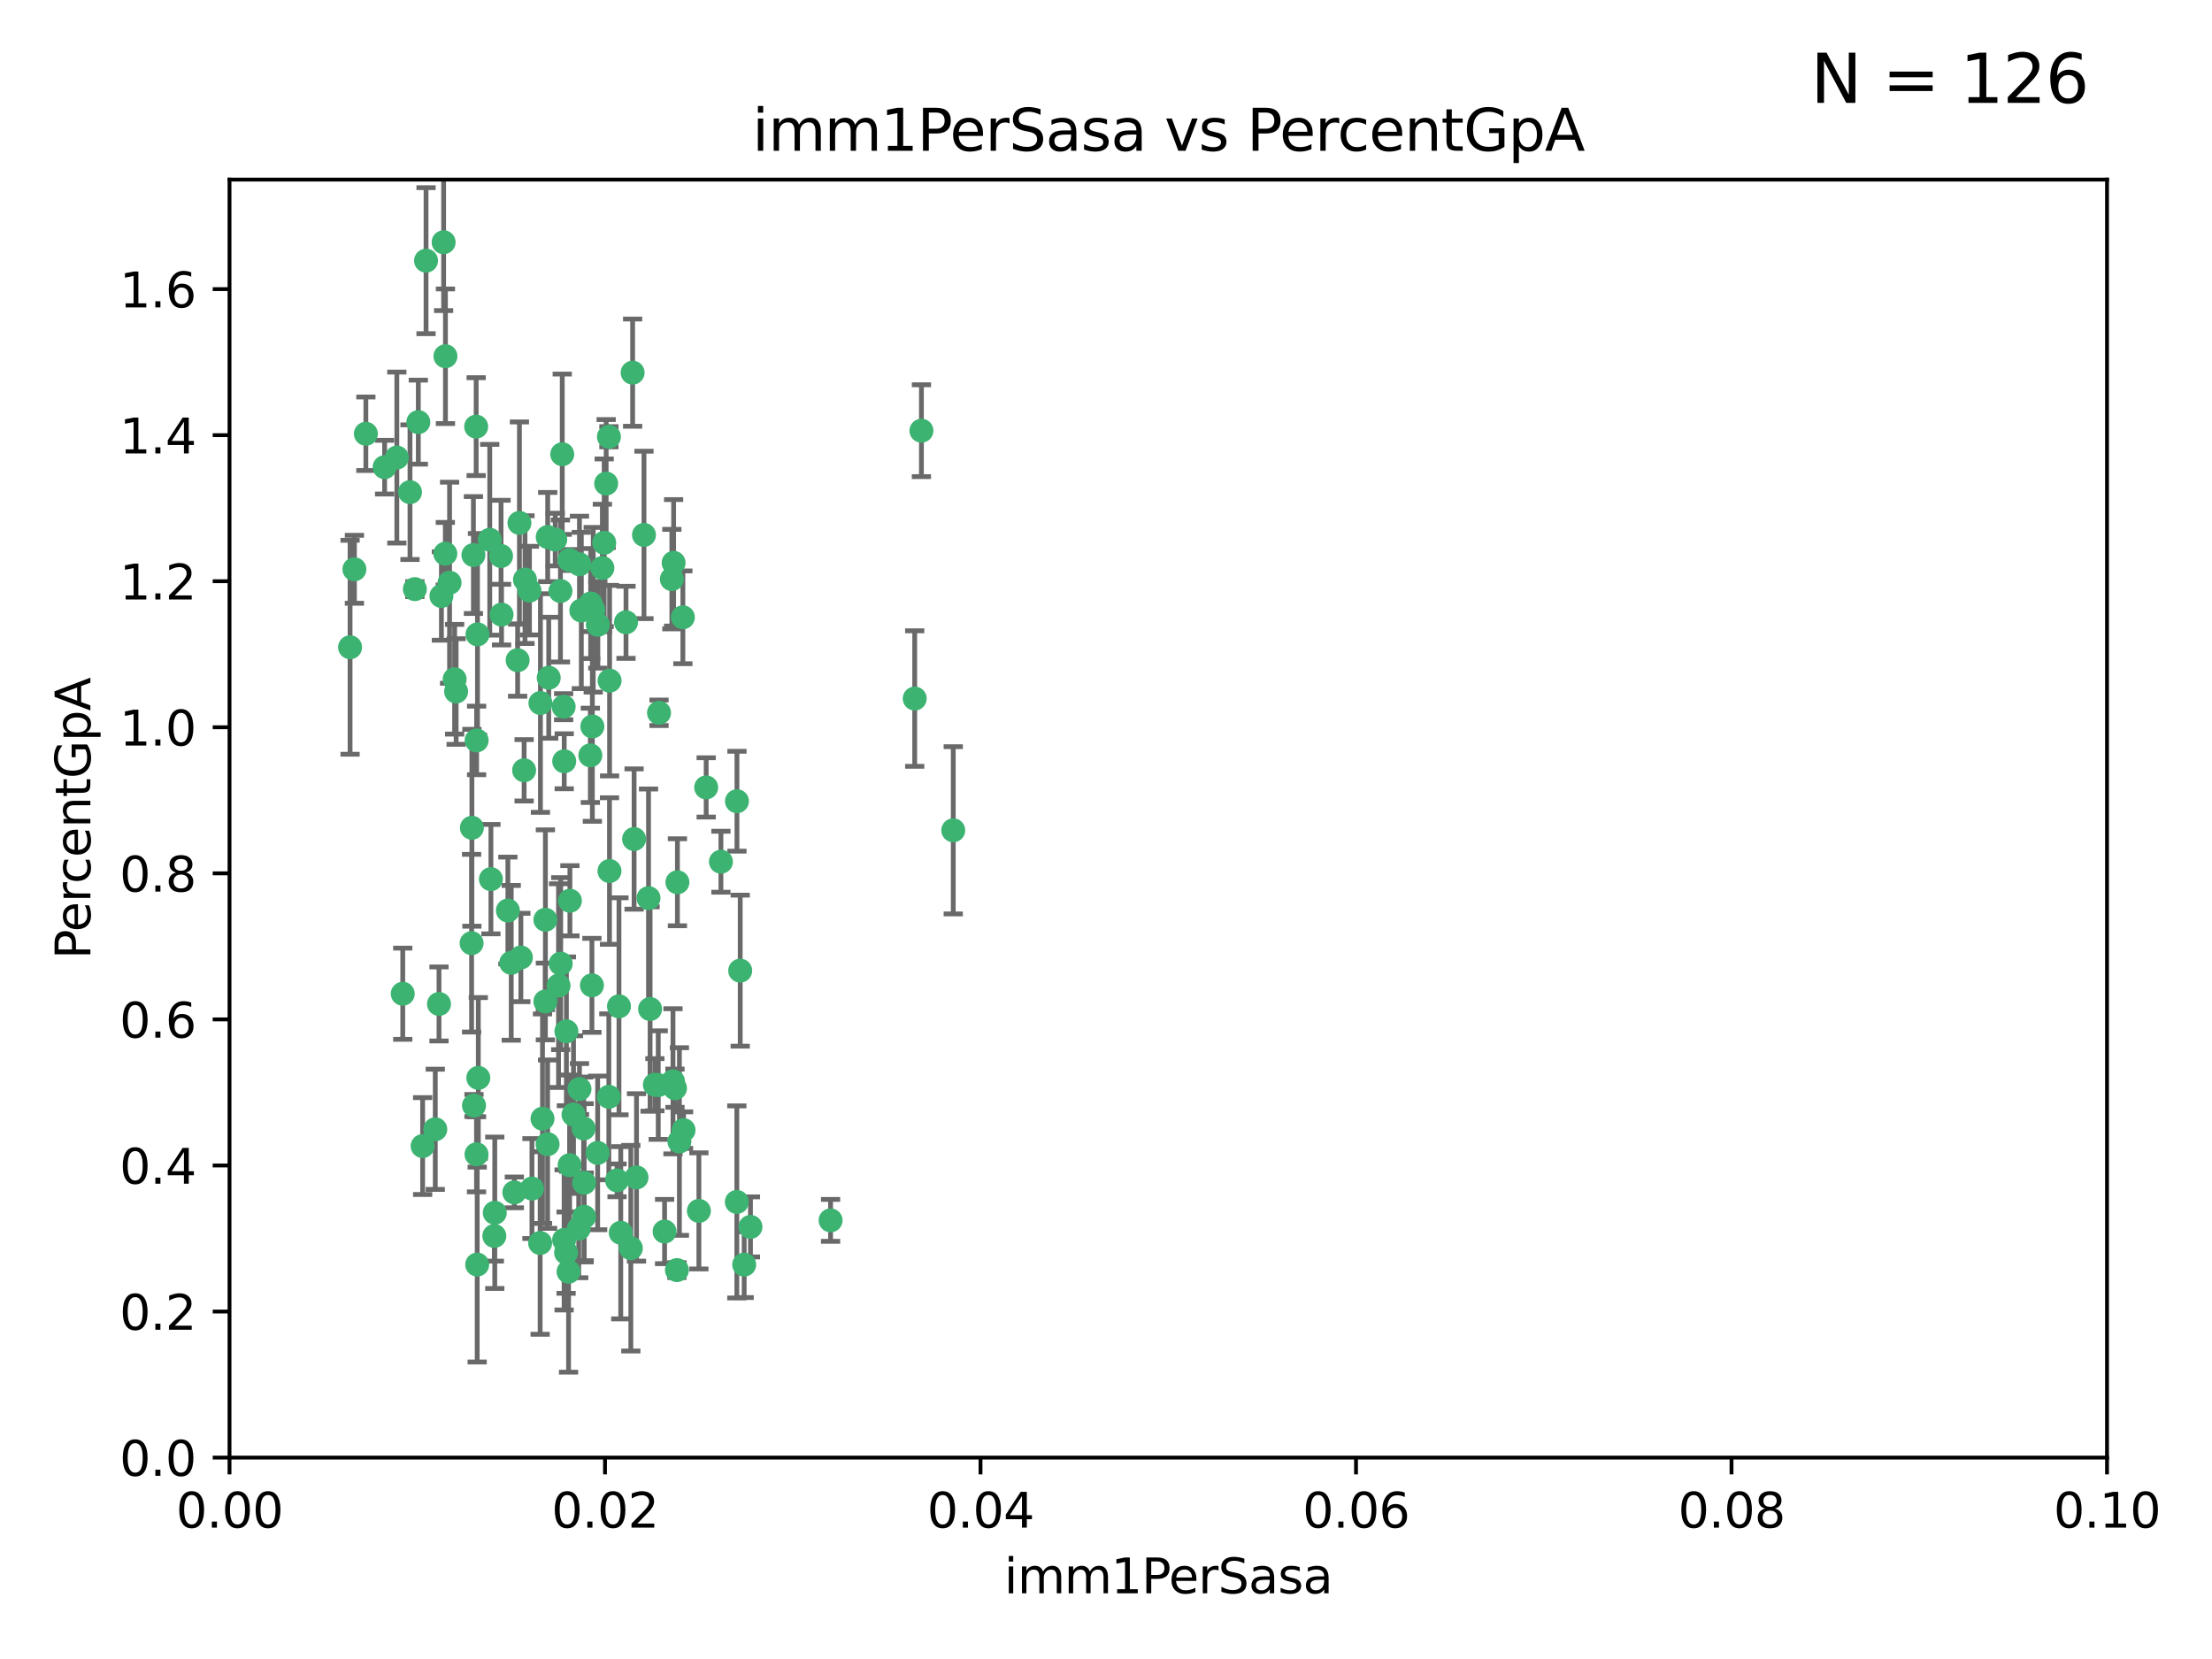 <?xml version="1.0" encoding="utf-8" standalone="no"?>
<!DOCTYPE svg PUBLIC "-//W3C//DTD SVG 1.1//EN"
  "http://www.w3.org/Graphics/SVG/1.1/DTD/svg11.dtd">
<svg xmlns:xlink="http://www.w3.org/1999/xlink" width="460.8pt" height="345.6pt" viewBox="0 0 460.8 345.6" xmlns="http://www.w3.org/2000/svg" version="1.1">
 <defs>
  <style type="text/css">*{stroke-linejoin: round; stroke-linecap: butt}</style>
 </defs>
 <g id="figure_1">
  <g id="patch_1">
   <path d="M 0 345.6 
L 460.8 345.6 
L 460.8 0 
L 0 0 
z
" style="fill: #ffffff"/>
  </g>
  <g id="axes_1">
   <g id="patch_2">
    <path d="M 47.81 303.64 
L 438.93 303.64 
L 438.93 37.411 
L 47.81 37.411 
z
" style="fill: #ffffff"/>
   </g>
   <g id="PathCollection_1">
    <defs>
     <path id="m47125c1b57" d="M 0 1.118 
C 0.297 1.118 0.581 1 0.791 0.791 
C 1 0.581 1.118 0.297 1.118 0 
C 1.118 -0.297 1 -0.581 0.791 -0.791 
C 0.581 -1 0.297 -1.118 0 -1.118 
C -0.297 -1.118 -0.581 -1 -0.791 -0.791 
C -1 -0.581 -1.118 -0.297 -1.118 0 
C -1.118 0.297 -1 0.581 -0.791 0.791 
C -0.581 1 -0.297 1.118 0 1.118 
z
" style="stroke: #3cb371"/>
    </defs>
    <g clip-path="url(#p166580b369)">
     <use xlink:href="#m47125c1b57" x="85.409" y="102.526" style="fill: #3cb371; stroke: #3cb371"/>
     <use xlink:href="#m47125c1b57" x="73.834" y="118.592" style="fill: #3cb371; stroke: #3cb371"/>
     <use xlink:href="#m47125c1b57" x="92.769" y="115.347" style="fill: #3cb371; stroke: #3cb371"/>
     <use xlink:href="#m47125c1b57" x="82.672" y="95.318" style="fill: #3cb371; stroke: #3cb371"/>
     <use xlink:href="#m47125c1b57" x="92.794" y="74.211" style="fill: #3cb371; stroke: #3cb371"/>
     <use xlink:href="#m47125c1b57" x="72.927" y="134.836" style="fill: #3cb371; stroke: #3cb371"/>
     <use xlink:href="#m47125c1b57" x="76.217" y="90.362" style="fill: #3cb371; stroke: #3cb371"/>
     <use xlink:href="#m47125c1b57" x="137.288" y="148.487" style="fill: #3cb371; stroke: #3cb371"/>
     <use xlink:href="#m47125c1b57" x="87.143" y="87.939" style="fill: #3cb371; stroke: #3cb371"/>
     <use xlink:href="#m47125c1b57" x="88.753" y="54.304" style="fill: #3cb371; stroke: #3cb371"/>
     <use xlink:href="#m47125c1b57" x="142.254" y="128.593" style="fill: #3cb371; stroke: #3cb371"/>
     <use xlink:href="#m47125c1b57" x="108.209" y="108.935" style="fill: #3cb371; stroke: #3cb371"/>
     <use xlink:href="#m47125c1b57" x="124.542" y="130.157" style="fill: #3cb371; stroke: #3cb371"/>
     <use xlink:href="#m47125c1b57" x="135.1" y="187.094" style="fill: #3cb371; stroke: #3cb371"/>
     <use xlink:href="#m47125c1b57" x="80.123" y="97.317" style="fill: #3cb371; stroke: #3cb371"/>
     <use xlink:href="#m47125c1b57" x="123.047" y="125.723" style="fill: #3cb371; stroke: #3cb371"/>
     <use xlink:href="#m47125c1b57" x="83.9" y="207.013" style="fill: #3cb371; stroke: #3cb371"/>
     <use xlink:href="#m47125c1b57" x="104.377" y="115.829" style="fill: #3cb371; stroke: #3cb371"/>
     <use xlink:href="#m47125c1b57" x="116.753" y="123.117" style="fill: #3cb371; stroke: #3cb371"/>
     <use xlink:href="#m47125c1b57" x="102.266" y="183.14" style="fill: #3cb371; stroke: #3cb371"/>
     <use xlink:href="#m47125c1b57" x="95.019" y="144.057" style="fill: #3cb371; stroke: #3cb371"/>
     <use xlink:href="#m47125c1b57" x="153.521" y="166.909" style="fill: #3cb371; stroke: #3cb371"/>
     <use xlink:href="#m47125c1b57" x="99.194" y="88.874" style="fill: #3cb371; stroke: #3cb371"/>
     <use xlink:href="#m47125c1b57" x="91.453" y="209.141" style="fill: #3cb371; stroke: #3cb371"/>
     <use xlink:href="#m47125c1b57" x="153.496" y="250.385" style="fill: #3cb371; stroke: #3cb371"/>
     <use xlink:href="#m47125c1b57" x="121.1" y="127.171" style="fill: #3cb371; stroke: #3cb371"/>
     <use xlink:href="#m47125c1b57" x="98.305" y="172.439" style="fill: #3cb371; stroke: #3cb371"/>
     <use xlink:href="#m47125c1b57" x="123.582" y="127.028" style="fill: #3cb371; stroke: #3cb371"/>
     <use xlink:href="#m47125c1b57" x="156.336" y="255.586" style="fill: #3cb371; stroke: #3cb371"/>
     <use xlink:href="#m47125c1b57" x="147.11" y="164.032" style="fill: #3cb371; stroke: #3cb371"/>
     <use xlink:href="#m47125c1b57" x="155.026" y="263.443" style="fill: #3cb371; stroke: #3cb371"/>
     <use xlink:href="#m47125c1b57" x="110.293" y="123.038" style="fill: #3cb371; stroke: #3cb371"/>
     <use xlink:href="#m47125c1b57" x="91.957" y="124.161" style="fill: #3cb371; stroke: #3cb371"/>
     <use xlink:href="#m47125c1b57" x="190.552" y="145.522" style="fill: #3cb371; stroke: #3cb371"/>
     <use xlink:href="#m47125c1b57" x="122.978" y="157.353" style="fill: #3cb371; stroke: #3cb371"/>
     <use xlink:href="#m47125c1b57" x="145.592" y="252.251" style="fill: #3cb371; stroke: #3cb371"/>
     <use xlink:href="#m47125c1b57" x="102.024" y="112.441" style="fill: #3cb371; stroke: #3cb371"/>
     <use xlink:href="#m47125c1b57" x="98.621" y="115.624" style="fill: #3cb371; stroke: #3cb371"/>
     <use xlink:href="#m47125c1b57" x="109.364" y="120.746" style="fill: #3cb371; stroke: #3cb371"/>
     <use xlink:href="#m47125c1b57" x="125.866" y="113.07" style="fill: #3cb371; stroke: #3cb371"/>
     <use xlink:href="#m47125c1b57" x="106.5" y="200.575" style="fill: #3cb371; stroke: #3cb371"/>
     <use xlink:href="#m47125c1b57" x="173.026" y="254.222" style="fill: #3cb371; stroke: #3cb371"/>
     <use xlink:href="#m47125c1b57" x="139.96" y="120.64" style="fill: #3cb371; stroke: #3cb371"/>
     <use xlink:href="#m47125c1b57" x="92.414" y="50.463" style="fill: #3cb371; stroke: #3cb371"/>
     <use xlink:href="#m47125c1b57" x="125.487" y="118.317" style="fill: #3cb371; stroke: #3cb371"/>
     <use xlink:href="#m47125c1b57" x="99.471" y="132.151" style="fill: #3cb371; stroke: #3cb371"/>
     <use xlink:href="#m47125c1b57" x="120.714" y="117.548" style="fill: #3cb371; stroke: #3cb371"/>
     <use xlink:href="#m47125c1b57" x="98.743" y="230.303" style="fill: #3cb371; stroke: #3cb371"/>
     <use xlink:href="#m47125c1b57" x="104.481" y="128.033" style="fill: #3cb371; stroke: #3cb371"/>
     <use xlink:href="#m47125c1b57" x="86.423" y="122.726" style="fill: #3cb371; stroke: #3cb371"/>
     <use xlink:href="#m47125c1b57" x="115.666" y="112.4" style="fill: #3cb371; stroke: #3cb371"/>
     <use xlink:href="#m47125c1b57" x="93.655" y="121.39" style="fill: #3cb371; stroke: #3cb371"/>
     <use xlink:href="#m47125c1b57" x="134.153" y="111.43" style="fill: #3cb371; stroke: #3cb371"/>
     <use xlink:href="#m47125c1b57" x="117.928" y="260.948" style="fill: #3cb371; stroke: #3cb371"/>
     <use xlink:href="#m47125c1b57" x="114.311" y="141.186" style="fill: #3cb371; stroke: #3cb371"/>
     <use xlink:href="#m47125c1b57" x="102.978" y="257.472" style="fill: #3cb371; stroke: #3cb371"/>
     <use xlink:href="#m47125c1b57" x="126.275" y="100.735" style="fill: #3cb371; stroke: #3cb371"/>
     <use xlink:href="#m47125c1b57" x="142.395" y="235.426" style="fill: #3cb371; stroke: #3cb371"/>
     <use xlink:href="#m47125c1b57" x="118.722" y="187.642" style="fill: #3cb371; stroke: #3cb371"/>
     <use xlink:href="#m47125c1b57" x="113.616" y="191.601" style="fill: #3cb371; stroke: #3cb371"/>
     <use xlink:href="#m47125c1b57" x="126.852" y="90.985" style="fill: #3cb371; stroke: #3cb371"/>
     <use xlink:href="#m47125c1b57" x="118.629" y="116.663" style="fill: #3cb371; stroke: #3cb371"/>
     <use xlink:href="#m47125c1b57" x="140.327" y="117.25" style="fill: #3cb371; stroke: #3cb371"/>
     <use xlink:href="#m47125c1b57" x="90.677" y="235.252" style="fill: #3cb371; stroke: #3cb371"/>
     <use xlink:href="#m47125c1b57" x="120.559" y="255.956" style="fill: #3cb371; stroke: #3cb371"/>
     <use xlink:href="#m47125c1b57" x="107.146" y="248.399" style="fill: #3cb371; stroke: #3cb371"/>
     <use xlink:href="#m47125c1b57" x="88.042" y="238.745" style="fill: #3cb371; stroke: #3cb371"/>
     <use xlink:href="#m47125c1b57" x="98.243" y="196.482" style="fill: #3cb371; stroke: #3cb371"/>
     <use xlink:href="#m47125c1b57" x="108.506" y="199.457" style="fill: #3cb371; stroke: #3cb371"/>
     <use xlink:href="#m47125c1b57" x="128.542" y="245.891" style="fill: #3cb371; stroke: #3cb371"/>
     <use xlink:href="#m47125c1b57" x="113.015" y="233.04" style="fill: #3cb371; stroke: #3cb371"/>
     <use xlink:href="#m47125c1b57" x="114.096" y="111.877" style="fill: #3cb371; stroke: #3cb371"/>
     <use xlink:href="#m47125c1b57" x="126.966" y="181.451" style="fill: #3cb371; stroke: #3cb371"/>
     <use xlink:href="#m47125c1b57" x="99.64" y="224.544" style="fill: #3cb371; stroke: #3cb371"/>
     <use xlink:href="#m47125c1b57" x="121.578" y="235.075" style="fill: #3cb371; stroke: #3cb371"/>
     <use xlink:href="#m47125c1b57" x="99.267" y="240.46" style="fill: #3cb371; stroke: #3cb371"/>
     <use xlink:href="#m47125c1b57" x="128.943" y="209.633" style="fill: #3cb371; stroke: #3cb371"/>
     <use xlink:href="#m47125c1b57" x="140.614" y="226.694" style="fill: #3cb371; stroke: #3cb371"/>
     <use xlink:href="#m47125c1b57" x="116.804" y="200.742" style="fill: #3cb371; stroke: #3cb371"/>
     <use xlink:href="#m47125c1b57" x="126.832" y="228.491" style="fill: #3cb371; stroke: #3cb371"/>
     <use xlink:href="#m47125c1b57" x="120.716" y="226.863" style="fill: #3cb371; stroke: #3cb371"/>
     <use xlink:href="#m47125c1b57" x="191.95" y="89.722" style="fill: #3cb371; stroke: #3cb371"/>
     <use xlink:href="#m47125c1b57" x="198.58" y="172.967" style="fill: #3cb371; stroke: #3cb371"/>
     <use xlink:href="#m47125c1b57" x="117.126" y="94.622" style="fill: #3cb371; stroke: #3cb371"/>
     <use xlink:href="#m47125c1b57" x="107.832" y="137.537" style="fill: #3cb371; stroke: #3cb371"/>
     <use xlink:href="#m47125c1b57" x="124.504" y="240.17" style="fill: #3cb371; stroke: #3cb371"/>
     <use xlink:href="#m47125c1b57" x="113.613" y="208.627" style="fill: #3cb371; stroke: #3cb371"/>
     <use xlink:href="#m47125c1b57" x="114.073" y="238.351" style="fill: #3cb371; stroke: #3cb371"/>
     <use xlink:href="#m47125c1b57" x="99.407" y="263.429" style="fill: #3cb371; stroke: #3cb371"/>
     <use xlink:href="#m47125c1b57" x="121.693" y="253.486" style="fill: #3cb371; stroke: #3cb371"/>
     <use xlink:href="#m47125c1b57" x="103.07" y="252.643" style="fill: #3cb371; stroke: #3cb371"/>
     <use xlink:href="#m47125c1b57" x="123.309" y="205.263" style="fill: #3cb371; stroke: #3cb371"/>
     <use xlink:href="#m47125c1b57" x="117.99" y="214.843" style="fill: #3cb371; stroke: #3cb371"/>
     <use xlink:href="#m47125c1b57" x="94.708" y="141.497" style="fill: #3cb371; stroke: #3cb371"/>
     <use xlink:href="#m47125c1b57" x="110.817" y="247.6" style="fill: #3cb371; stroke: #3cb371"/>
     <use xlink:href="#m47125c1b57" x="141.017" y="264.585" style="fill: #3cb371; stroke: #3cb371"/>
     <use xlink:href="#m47125c1b57" x="121.684" y="246.398" style="fill: #3cb371; stroke: #3cb371"/>
     <use xlink:href="#m47125c1b57" x="129.315" y="256.806" style="fill: #3cb371; stroke: #3cb371"/>
     <use xlink:href="#m47125c1b57" x="137.125" y="226.045" style="fill: #3cb371; stroke: #3cb371"/>
     <use xlink:href="#m47125c1b57" x="109.184" y="160.464" style="fill: #3cb371; stroke: #3cb371"/>
     <use xlink:href="#m47125c1b57" x="116.353" y="205.321" style="fill: #3cb371; stroke: #3cb371"/>
     <use xlink:href="#m47125c1b57" x="141.121" y="183.793" style="fill: #3cb371; stroke: #3cb371"/>
     <use xlink:href="#m47125c1b57" x="130.408" y="129.634" style="fill: #3cb371; stroke: #3cb371"/>
     <use xlink:href="#m47125c1b57" x="117.515" y="258.299" style="fill: #3cb371; stroke: #3cb371"/>
     <use xlink:href="#m47125c1b57" x="119.472" y="232.184" style="fill: #3cb371; stroke: #3cb371"/>
     <use xlink:href="#m47125c1b57" x="105.8" y="189.677" style="fill: #3cb371; stroke: #3cb371"/>
     <use xlink:href="#m47125c1b57" x="112.52" y="258.939" style="fill: #3cb371; stroke: #3cb371"/>
     <use xlink:href="#m47125c1b57" x="99.288" y="154.242" style="fill: #3cb371; stroke: #3cb371"/>
     <use xlink:href="#m47125c1b57" x="118.658" y="242.728" style="fill: #3cb371; stroke: #3cb371"/>
     <use xlink:href="#m47125c1b57" x="117.419" y="147.219" style="fill: #3cb371; stroke: #3cb371"/>
     <use xlink:href="#m47125c1b57" x="132.094" y="174.785" style="fill: #3cb371; stroke: #3cb371"/>
     <use xlink:href="#m47125c1b57" x="138.446" y="256.55" style="fill: #3cb371; stroke: #3cb371"/>
     <use xlink:href="#m47125c1b57" x="141.533" y="237.798" style="fill: #3cb371; stroke: #3cb371"/>
     <use xlink:href="#m47125c1b57" x="135.426" y="210.197" style="fill: #3cb371; stroke: #3cb371"/>
     <use xlink:href="#m47125c1b57" x="118.441" y="264.919" style="fill: #3cb371; stroke: #3cb371"/>
     <use xlink:href="#m47125c1b57" x="112.582" y="146.454" style="fill: #3cb371; stroke: #3cb371"/>
     <use xlink:href="#m47125c1b57" x="136.424" y="225.964" style="fill: #3cb371; stroke: #3cb371"/>
     <use xlink:href="#m47125c1b57" x="126.986" y="141.79" style="fill: #3cb371; stroke: #3cb371"/>
     <use xlink:href="#m47125c1b57" x="123.399" y="151.336" style="fill: #3cb371; stroke: #3cb371"/>
     <use xlink:href="#m47125c1b57" x="131.415" y="260.024" style="fill: #3cb371; stroke: #3cb371"/>
     <use xlink:href="#m47125c1b57" x="131.789" y="77.63" style="fill: #3cb371; stroke: #3cb371"/>
     <use xlink:href="#m47125c1b57" x="150.182" y="179.513" style="fill: #3cb371; stroke: #3cb371"/>
     <use xlink:href="#m47125c1b57" x="154.2" y="202.204" style="fill: #3cb371; stroke: #3cb371"/>
     <use xlink:href="#m47125c1b57" x="117.538" y="158.587" style="fill: #3cb371; stroke: #3cb371"/>
     <use xlink:href="#m47125c1b57" x="140.197" y="225.255" style="fill: #3cb371; stroke: #3cb371"/>
     <use xlink:href="#m47125c1b57" x="132.596" y="245.278" style="fill: #3cb371; stroke: #3cb371"/>
    </g>
   </g>
   <g id="matplotlib.axis_1">
    <g id="xtick_1">
     <g id="line2d_1">
      <defs>
       <path id="me4a0e7d006" d="M 0 0 
L 0 3.5 
" style="stroke: #000000; stroke-width: 0.8"/>
      </defs>
      <g>
       <use xlink:href="#me4a0e7d006" x="47.81" y="303.64" style="stroke: #000000; stroke-width: 0.8"/>
      </g>
     </g>
     <g id="text_1">
      <!-- 0.00 -->
      <g transform="translate(36.677 318.238)scale(0.1 -0.1)">
       <defs>
        <path id="DejaVuSans-30" d="M 2034 4250 
Q 1547 4250 1301 3770 
Q 1056 3291 1056 2328 
Q 1056 1369 1301 889 
Q 1547 409 2034 409 
Q 2525 409 2770 889 
Q 3016 1369 3016 2328 
Q 3016 3291 2770 3770 
Q 2525 4250 2034 4250 
z
M 2034 4750 
Q 2819 4750 3233 4129 
Q 3647 3509 3647 2328 
Q 3647 1150 3233 529 
Q 2819 -91 2034 -91 
Q 1250 -91 836 529 
Q 422 1150 422 2328 
Q 422 3509 836 4129 
Q 1250 4750 2034 4750 
z
" transform="scale(0.016)"/>
        <path id="DejaVuSans-2e" d="M 684 794 
L 1344 794 
L 1344 0 
L 684 0 
L 684 794 
z
" transform="scale(0.016)"/>
       </defs>
       <use xlink:href="#DejaVuSans-30"/>
       <use xlink:href="#DejaVuSans-2e" x="63.623"/>
       <use xlink:href="#DejaVuSans-30" x="95.41"/>
       <use xlink:href="#DejaVuSans-30" x="159.033"/>
      </g>
     </g>
    </g>
    <g id="xtick_2">
     <g id="line2d_2">
      <g>
       <use xlink:href="#me4a0e7d006" x="126.034" y="303.64" style="stroke: #000000; stroke-width: 0.8"/>
      </g>
     </g>
     <g id="text_2">
      <!-- 0.02 -->
      <g transform="translate(114.901 318.238)scale(0.1 -0.1)">
       <defs>
        <path id="DejaVuSans-32" d="M 1228 531 
L 3431 531 
L 3431 0 
L 469 0 
L 469 531 
Q 828 903 1448 1529 
Q 2069 2156 2228 2338 
Q 2531 2678 2651 2914 
Q 2772 3150 2772 3378 
Q 2772 3750 2511 3984 
Q 2250 4219 1831 4219 
Q 1534 4219 1204 4116 
Q 875 4013 500 3803 
L 500 4441 
Q 881 4594 1212 4672 
Q 1544 4750 1819 4750 
Q 2544 4750 2975 4387 
Q 3406 4025 3406 3419 
Q 3406 3131 3298 2873 
Q 3191 2616 2906 2266 
Q 2828 2175 2409 1742 
Q 1991 1309 1228 531 
z
" transform="scale(0.016)"/>
       </defs>
       <use xlink:href="#DejaVuSans-30"/>
       <use xlink:href="#DejaVuSans-2e" x="63.623"/>
       <use xlink:href="#DejaVuSans-30" x="95.41"/>
       <use xlink:href="#DejaVuSans-32" x="159.033"/>
      </g>
     </g>
    </g>
    <g id="xtick_3">
     <g id="line2d_3">
      <g>
       <use xlink:href="#me4a0e7d006" x="204.258" y="303.64" style="stroke: #000000; stroke-width: 0.8"/>
      </g>
     </g>
     <g id="text_3">
      <!-- 0.04 -->
      <g transform="translate(193.125 318.238)scale(0.1 -0.1)">
       <defs>
        <path id="DejaVuSans-34" d="M 2419 4116 
L 825 1625 
L 2419 1625 
L 2419 4116 
z
M 2253 4666 
L 3047 4666 
L 3047 1625 
L 3713 1625 
L 3713 1100 
L 3047 1100 
L 3047 0 
L 2419 0 
L 2419 1100 
L 313 1100 
L 313 1709 
L 2253 4666 
z
" transform="scale(0.016)"/>
       </defs>
       <use xlink:href="#DejaVuSans-30"/>
       <use xlink:href="#DejaVuSans-2e" x="63.623"/>
       <use xlink:href="#DejaVuSans-30" x="95.41"/>
       <use xlink:href="#DejaVuSans-34" x="159.033"/>
      </g>
     </g>
    </g>
    <g id="xtick_4">
     <g id="line2d_4">
      <g>
       <use xlink:href="#me4a0e7d006" x="282.482" y="303.64" style="stroke: #000000; stroke-width: 0.8"/>
      </g>
     </g>
     <g id="text_4">
      <!-- 0.06 -->
      <g transform="translate(271.349 318.238)scale(0.1 -0.1)">
       <defs>
        <path id="DejaVuSans-36" d="M 2113 2584 
Q 1688 2584 1439 2293 
Q 1191 2003 1191 1497 
Q 1191 994 1439 701 
Q 1688 409 2113 409 
Q 2538 409 2786 701 
Q 3034 994 3034 1497 
Q 3034 2003 2786 2293 
Q 2538 2584 2113 2584 
z
M 3366 4563 
L 3366 3988 
Q 3128 4100 2886 4159 
Q 2644 4219 2406 4219 
Q 1781 4219 1451 3797 
Q 1122 3375 1075 2522 
Q 1259 2794 1537 2939 
Q 1816 3084 2150 3084 
Q 2853 3084 3261 2657 
Q 3669 2231 3669 1497 
Q 3669 778 3244 343 
Q 2819 -91 2113 -91 
Q 1303 -91 875 529 
Q 447 1150 447 2328 
Q 447 3434 972 4092 
Q 1497 4750 2381 4750 
Q 2619 4750 2861 4703 
Q 3103 4656 3366 4563 
z
" transform="scale(0.016)"/>
       </defs>
       <use xlink:href="#DejaVuSans-30"/>
       <use xlink:href="#DejaVuSans-2e" x="63.623"/>
       <use xlink:href="#DejaVuSans-30" x="95.41"/>
       <use xlink:href="#DejaVuSans-36" x="159.033"/>
      </g>
     </g>
    </g>
    <g id="xtick_5">
     <g id="line2d_5">
      <g>
       <use xlink:href="#me4a0e7d006" x="360.706" y="303.64" style="stroke: #000000; stroke-width: 0.8"/>
      </g>
     </g>
     <g id="text_5">
      <!-- 0.08 -->
      <g transform="translate(349.573 318.238)scale(0.1 -0.1)">
       <defs>
        <path id="DejaVuSans-38" d="M 2034 2216 
Q 1584 2216 1326 1975 
Q 1069 1734 1069 1313 
Q 1069 891 1326 650 
Q 1584 409 2034 409 
Q 2484 409 2743 651 
Q 3003 894 3003 1313 
Q 3003 1734 2745 1975 
Q 2488 2216 2034 2216 
z
M 1403 2484 
Q 997 2584 770 2862 
Q 544 3141 544 3541 
Q 544 4100 942 4425 
Q 1341 4750 2034 4750 
Q 2731 4750 3128 4425 
Q 3525 4100 3525 3541 
Q 3525 3141 3298 2862 
Q 3072 2584 2669 2484 
Q 3125 2378 3379 2068 
Q 3634 1759 3634 1313 
Q 3634 634 3220 271 
Q 2806 -91 2034 -91 
Q 1263 -91 848 271 
Q 434 634 434 1313 
Q 434 1759 690 2068 
Q 947 2378 1403 2484 
z
M 1172 3481 
Q 1172 3119 1398 2916 
Q 1625 2713 2034 2713 
Q 2441 2713 2670 2916 
Q 2900 3119 2900 3481 
Q 2900 3844 2670 4047 
Q 2441 4250 2034 4250 
Q 1625 4250 1398 4047 
Q 1172 3844 1172 3481 
z
" transform="scale(0.016)"/>
       </defs>
       <use xlink:href="#DejaVuSans-30"/>
       <use xlink:href="#DejaVuSans-2e" x="63.623"/>
       <use xlink:href="#DejaVuSans-30" x="95.41"/>
       <use xlink:href="#DejaVuSans-38" x="159.033"/>
      </g>
     </g>
    </g>
    <g id="xtick_6">
     <g id="line2d_6">
      <g>
       <use xlink:href="#me4a0e7d006" x="438.93" y="303.64" style="stroke: #000000; stroke-width: 0.8"/>
      </g>
     </g>
     <g id="text_6">
      <!-- 0.10 -->
      <g transform="translate(427.797 318.238)scale(0.1 -0.1)">
       <defs>
        <path id="DejaVuSans-31" d="M 794 531 
L 1825 531 
L 1825 4091 
L 703 3866 
L 703 4441 
L 1819 4666 
L 2450 4666 
L 2450 531 
L 3481 531 
L 3481 0 
L 794 0 
L 794 531 
z
" transform="scale(0.016)"/>
       </defs>
       <use xlink:href="#DejaVuSans-30"/>
       <use xlink:href="#DejaVuSans-2e" x="63.623"/>
       <use xlink:href="#DejaVuSans-31" x="95.41"/>
       <use xlink:href="#DejaVuSans-30" x="159.033"/>
      </g>
     </g>
    </g>
    <g id="text_7">
     <!-- imm1PerSasa -->
     <g transform="translate(209.186 331.917)scale(0.1 -0.1)">
      <defs>
       <path id="DejaVuSans-69" d="M 603 3500 
L 1178 3500 
L 1178 0 
L 603 0 
L 603 3500 
z
M 603 4863 
L 1178 4863 
L 1178 4134 
L 603 4134 
L 603 4863 
z
" transform="scale(0.016)"/>
       <path id="DejaVuSans-6d" d="M 3328 2828 
Q 3544 3216 3844 3400 
Q 4144 3584 4550 3584 
Q 5097 3584 5394 3201 
Q 5691 2819 5691 2113 
L 5691 0 
L 5113 0 
L 5113 2094 
Q 5113 2597 4934 2840 
Q 4756 3084 4391 3084 
Q 3944 3084 3684 2787 
Q 3425 2491 3425 1978 
L 3425 0 
L 2847 0 
L 2847 2094 
Q 2847 2600 2669 2842 
Q 2491 3084 2119 3084 
Q 1678 3084 1418 2786 
Q 1159 2488 1159 1978 
L 1159 0 
L 581 0 
L 581 3500 
L 1159 3500 
L 1159 2956 
Q 1356 3278 1631 3431 
Q 1906 3584 2284 3584 
Q 2666 3584 2933 3390 
Q 3200 3197 3328 2828 
z
" transform="scale(0.016)"/>
       <path id="DejaVuSans-50" d="M 1259 4147 
L 1259 2394 
L 2053 2394 
Q 2494 2394 2734 2622 
Q 2975 2850 2975 3272 
Q 2975 3691 2734 3919 
Q 2494 4147 2053 4147 
L 1259 4147 
z
M 628 4666 
L 2053 4666 
Q 2838 4666 3239 4311 
Q 3641 3956 3641 3272 
Q 3641 2581 3239 2228 
Q 2838 1875 2053 1875 
L 1259 1875 
L 1259 0 
L 628 0 
L 628 4666 
z
" transform="scale(0.016)"/>
       <path id="DejaVuSans-65" d="M 3597 1894 
L 3597 1613 
L 953 1613 
Q 991 1019 1311 708 
Q 1631 397 2203 397 
Q 2534 397 2845 478 
Q 3156 559 3463 722 
L 3463 178 
Q 3153 47 2828 -22 
Q 2503 -91 2169 -91 
Q 1331 -91 842 396 
Q 353 884 353 1716 
Q 353 2575 817 3079 
Q 1281 3584 2069 3584 
Q 2775 3584 3186 3129 
Q 3597 2675 3597 1894 
z
M 3022 2063 
Q 3016 2534 2758 2815 
Q 2500 3097 2075 3097 
Q 1594 3097 1305 2825 
Q 1016 2553 972 2059 
L 3022 2063 
z
" transform="scale(0.016)"/>
       <path id="DejaVuSans-72" d="M 2631 2963 
Q 2534 3019 2420 3045 
Q 2306 3072 2169 3072 
Q 1681 3072 1420 2755 
Q 1159 2438 1159 1844 
L 1159 0 
L 581 0 
L 581 3500 
L 1159 3500 
L 1159 2956 
Q 1341 3275 1631 3429 
Q 1922 3584 2338 3584 
Q 2397 3584 2469 3576 
Q 2541 3569 2628 3553 
L 2631 2963 
z
" transform="scale(0.016)"/>
       <path id="DejaVuSans-53" d="M 3425 4513 
L 3425 3897 
Q 3066 4069 2747 4153 
Q 2428 4238 2131 4238 
Q 1616 4238 1336 4038 
Q 1056 3838 1056 3469 
Q 1056 3159 1242 3001 
Q 1428 2844 1947 2747 
L 2328 2669 
Q 3034 2534 3370 2195 
Q 3706 1856 3706 1288 
Q 3706 609 3251 259 
Q 2797 -91 1919 -91 
Q 1588 -91 1214 -16 
Q 841 59 441 206 
L 441 856 
Q 825 641 1194 531 
Q 1563 422 1919 422 
Q 2459 422 2753 634 
Q 3047 847 3047 1241 
Q 3047 1584 2836 1778 
Q 2625 1972 2144 2069 
L 1759 2144 
Q 1053 2284 737 2584 
Q 422 2884 422 3419 
Q 422 4038 858 4394 
Q 1294 4750 2059 4750 
Q 2388 4750 2728 4690 
Q 3069 4631 3425 4513 
z
" transform="scale(0.016)"/>
       <path id="DejaVuSans-61" d="M 2194 1759 
Q 1497 1759 1228 1600 
Q 959 1441 959 1056 
Q 959 750 1161 570 
Q 1363 391 1709 391 
Q 2188 391 2477 730 
Q 2766 1069 2766 1631 
L 2766 1759 
L 2194 1759 
z
M 3341 1997 
L 3341 0 
L 2766 0 
L 2766 531 
Q 2569 213 2275 61 
Q 1981 -91 1556 -91 
Q 1019 -91 701 211 
Q 384 513 384 1019 
Q 384 1609 779 1909 
Q 1175 2209 1959 2209 
L 2766 2209 
L 2766 2266 
Q 2766 2663 2505 2880 
Q 2244 3097 1772 3097 
Q 1472 3097 1187 3025 
Q 903 2953 641 2809 
L 641 3341 
Q 956 3463 1253 3523 
Q 1550 3584 1831 3584 
Q 2591 3584 2966 3190 
Q 3341 2797 3341 1997 
z
" transform="scale(0.016)"/>
       <path id="DejaVuSans-73" d="M 2834 3397 
L 2834 2853 
Q 2591 2978 2328 3040 
Q 2066 3103 1784 3103 
Q 1356 3103 1142 2972 
Q 928 2841 928 2578 
Q 928 2378 1081 2264 
Q 1234 2150 1697 2047 
L 1894 2003 
Q 2506 1872 2764 1633 
Q 3022 1394 3022 966 
Q 3022 478 2636 193 
Q 2250 -91 1575 -91 
Q 1294 -91 989 -36 
Q 684 19 347 128 
L 347 722 
Q 666 556 975 473 
Q 1284 391 1588 391 
Q 1994 391 2212 530 
Q 2431 669 2431 922 
Q 2431 1156 2273 1281 
Q 2116 1406 1581 1522 
L 1381 1569 
Q 847 1681 609 1914 
Q 372 2147 372 2553 
Q 372 3047 722 3315 
Q 1072 3584 1716 3584 
Q 2034 3584 2315 3537 
Q 2597 3491 2834 3397 
z
" transform="scale(0.016)"/>
      </defs>
      <use xlink:href="#DejaVuSans-69"/>
      <use xlink:href="#DejaVuSans-6d" x="27.783"/>
      <use xlink:href="#DejaVuSans-6d" x="125.195"/>
      <use xlink:href="#DejaVuSans-31" x="222.607"/>
      <use xlink:href="#DejaVuSans-50" x="286.23"/>
      <use xlink:href="#DejaVuSans-65" x="342.908"/>
      <use xlink:href="#DejaVuSans-72" x="404.432"/>
      <use xlink:href="#DejaVuSans-53" x="445.545"/>
      <use xlink:href="#DejaVuSans-61" x="509.021"/>
      <use xlink:href="#DejaVuSans-73" x="570.301"/>
      <use xlink:href="#DejaVuSans-61" x="622.4"/>
     </g>
    </g>
   </g>
   <g id="matplotlib.axis_2">
    <g id="ytick_1">
     <g id="line2d_7">
      <defs>
       <path id="mf642e07d13" d="M 0 0 
L -3.5 0 
" style="stroke: #000000; stroke-width: 0.8"/>
      </defs>
      <g>
       <use xlink:href="#mf642e07d13" x="47.81" y="303.64" style="stroke: #000000; stroke-width: 0.8"/>
      </g>
     </g>
     <g id="text_8">
      <!-- 0.0 -->
      <g transform="translate(24.907 307.439)scale(0.1 -0.1)">
       <use xlink:href="#DejaVuSans-30"/>
       <use xlink:href="#DejaVuSans-2e" x="63.623"/>
       <use xlink:href="#DejaVuSans-30" x="95.41"/>
      </g>
     </g>
    </g>
    <g id="ytick_2">
     <g id="line2d_8">
      <g>
       <use xlink:href="#mf642e07d13" x="47.81" y="273.214" style="stroke: #000000; stroke-width: 0.8"/>
      </g>
     </g>
     <g id="text_9">
      <!-- 0.2 -->
      <g transform="translate(24.907 277.013)scale(0.1 -0.1)">
       <use xlink:href="#DejaVuSans-30"/>
       <use xlink:href="#DejaVuSans-2e" x="63.623"/>
       <use xlink:href="#DejaVuSans-32" x="95.41"/>
      </g>
     </g>
    </g>
    <g id="ytick_3">
     <g id="line2d_9">
      <g>
       <use xlink:href="#mf642e07d13" x="47.81" y="242.788" style="stroke: #000000; stroke-width: 0.8"/>
      </g>
     </g>
     <g id="text_10">
      <!-- 0.4 -->
      <g transform="translate(24.907 246.587)scale(0.1 -0.1)">
       <use xlink:href="#DejaVuSans-30"/>
       <use xlink:href="#DejaVuSans-2e" x="63.623"/>
       <use xlink:href="#DejaVuSans-34" x="95.41"/>
      </g>
     </g>
    </g>
    <g id="ytick_4">
     <g id="line2d_10">
      <g>
       <use xlink:href="#mf642e07d13" x="47.81" y="212.362" style="stroke: #000000; stroke-width: 0.8"/>
      </g>
     </g>
     <g id="text_11">
      <!-- 0.6 -->
      <g transform="translate(24.907 216.161)scale(0.1 -0.1)">
       <use xlink:href="#DejaVuSans-30"/>
       <use xlink:href="#DejaVuSans-2e" x="63.623"/>
       <use xlink:href="#DejaVuSans-36" x="95.41"/>
      </g>
     </g>
    </g>
    <g id="ytick_5">
     <g id="line2d_11">
      <g>
       <use xlink:href="#mf642e07d13" x="47.81" y="181.935" style="stroke: #000000; stroke-width: 0.8"/>
      </g>
     </g>
     <g id="text_12">
      <!-- 0.8 -->
      <g transform="translate(24.907 185.735)scale(0.1 -0.1)">
       <use xlink:href="#DejaVuSans-30"/>
       <use xlink:href="#DejaVuSans-2e" x="63.623"/>
       <use xlink:href="#DejaVuSans-38" x="95.41"/>
      </g>
     </g>
    </g>
    <g id="ytick_6">
     <g id="line2d_12">
      <g>
       <use xlink:href="#mf642e07d13" x="47.81" y="151.509" style="stroke: #000000; stroke-width: 0.8"/>
      </g>
     </g>
     <g id="text_13">
      <!-- 1.0 -->
      <g transform="translate(24.907 155.308)scale(0.1 -0.1)">
       <use xlink:href="#DejaVuSans-31"/>
       <use xlink:href="#DejaVuSans-2e" x="63.623"/>
       <use xlink:href="#DejaVuSans-30" x="95.41"/>
      </g>
     </g>
    </g>
    <g id="ytick_7">
     <g id="line2d_13">
      <g>
       <use xlink:href="#mf642e07d13" x="47.81" y="121.083" style="stroke: #000000; stroke-width: 0.8"/>
      </g>
     </g>
     <g id="text_14">
      <!-- 1.2 -->
      <g transform="translate(24.907 124.882)scale(0.1 -0.1)">
       <use xlink:href="#DejaVuSans-31"/>
       <use xlink:href="#DejaVuSans-2e" x="63.623"/>
       <use xlink:href="#DejaVuSans-32" x="95.41"/>
      </g>
     </g>
    </g>
    <g id="ytick_8">
     <g id="line2d_14">
      <g>
       <use xlink:href="#mf642e07d13" x="47.81" y="90.657" style="stroke: #000000; stroke-width: 0.8"/>
      </g>
     </g>
     <g id="text_15">
      <!-- 1.4 -->
      <g transform="translate(24.907 94.456)scale(0.1 -0.1)">
       <use xlink:href="#DejaVuSans-31"/>
       <use xlink:href="#DejaVuSans-2e" x="63.623"/>
       <use xlink:href="#DejaVuSans-34" x="95.41"/>
      </g>
     </g>
    </g>
    <g id="ytick_9">
     <g id="line2d_15">
      <g>
       <use xlink:href="#mf642e07d13" x="47.81" y="60.231" style="stroke: #000000; stroke-width: 0.8"/>
      </g>
     </g>
     <g id="text_16">
      <!-- 1.6 -->
      <g transform="translate(24.907 64.03)scale(0.1 -0.1)">
       <use xlink:href="#DejaVuSans-31"/>
       <use xlink:href="#DejaVuSans-2e" x="63.623"/>
       <use xlink:href="#DejaVuSans-36" x="95.41"/>
      </g>
     </g>
    </g>
    <g id="text_17">
     <!-- PercentGpA -->
     <g transform="translate(18.827 199.802)rotate(-90)scale(0.1 -0.1)">
      <defs>
       <path id="DejaVuSans-63" d="M 3122 3366 
L 3122 2828 
Q 2878 2963 2633 3030 
Q 2388 3097 2138 3097 
Q 1578 3097 1268 2742 
Q 959 2388 959 1747 
Q 959 1106 1268 751 
Q 1578 397 2138 397 
Q 2388 397 2633 464 
Q 2878 531 3122 666 
L 3122 134 
Q 2881 22 2623 -34 
Q 2366 -91 2075 -91 
Q 1284 -91 818 406 
Q 353 903 353 1747 
Q 353 2603 823 3093 
Q 1294 3584 2113 3584 
Q 2378 3584 2631 3529 
Q 2884 3475 3122 3366 
z
" transform="scale(0.016)"/>
       <path id="DejaVuSans-6e" d="M 3513 2113 
L 3513 0 
L 2938 0 
L 2938 2094 
Q 2938 2591 2744 2837 
Q 2550 3084 2163 3084 
Q 1697 3084 1428 2787 
Q 1159 2491 1159 1978 
L 1159 0 
L 581 0 
L 581 3500 
L 1159 3500 
L 1159 2956 
Q 1366 3272 1645 3428 
Q 1925 3584 2291 3584 
Q 2894 3584 3203 3211 
Q 3513 2838 3513 2113 
z
" transform="scale(0.016)"/>
       <path id="DejaVuSans-74" d="M 1172 4494 
L 1172 3500 
L 2356 3500 
L 2356 3053 
L 1172 3053 
L 1172 1153 
Q 1172 725 1289 603 
Q 1406 481 1766 481 
L 2356 481 
L 2356 0 
L 1766 0 
Q 1100 0 847 248 
Q 594 497 594 1153 
L 594 3053 
L 172 3053 
L 172 3500 
L 594 3500 
L 594 4494 
L 1172 4494 
z
" transform="scale(0.016)"/>
       <path id="DejaVuSans-47" d="M 3809 666 
L 3809 1919 
L 2778 1919 
L 2778 2438 
L 4434 2438 
L 4434 434 
Q 4069 175 3628 42 
Q 3188 -91 2688 -91 
Q 1594 -91 976 548 
Q 359 1188 359 2328 
Q 359 3472 976 4111 
Q 1594 4750 2688 4750 
Q 3144 4750 3555 4637 
Q 3966 4525 4313 4306 
L 4313 3634 
Q 3963 3931 3569 4081 
Q 3175 4231 2741 4231 
Q 1884 4231 1454 3753 
Q 1025 3275 1025 2328 
Q 1025 1384 1454 906 
Q 1884 428 2741 428 
Q 3075 428 3337 486 
Q 3600 544 3809 666 
z
" transform="scale(0.016)"/>
       <path id="DejaVuSans-70" d="M 1159 525 
L 1159 -1331 
L 581 -1331 
L 581 3500 
L 1159 3500 
L 1159 2969 
Q 1341 3281 1617 3432 
Q 1894 3584 2278 3584 
Q 2916 3584 3314 3078 
Q 3713 2572 3713 1747 
Q 3713 922 3314 415 
Q 2916 -91 2278 -91 
Q 1894 -91 1617 61 
Q 1341 213 1159 525 
z
M 3116 1747 
Q 3116 2381 2855 2742 
Q 2594 3103 2138 3103 
Q 1681 3103 1420 2742 
Q 1159 2381 1159 1747 
Q 1159 1113 1420 752 
Q 1681 391 2138 391 
Q 2594 391 2855 752 
Q 3116 1113 3116 1747 
z
" transform="scale(0.016)"/>
       <path id="DejaVuSans-41" d="M 2188 4044 
L 1331 1722 
L 3047 1722 
L 2188 4044 
z
M 1831 4666 
L 2547 4666 
L 4325 0 
L 3669 0 
L 3244 1197 
L 1141 1197 
L 716 0 
L 50 0 
L 1831 4666 
z
" transform="scale(0.016)"/>
      </defs>
      <use xlink:href="#DejaVuSans-50"/>
      <use xlink:href="#DejaVuSans-65" x="56.678"/>
      <use xlink:href="#DejaVuSans-72" x="118.201"/>
      <use xlink:href="#DejaVuSans-63" x="157.064"/>
      <use xlink:href="#DejaVuSans-65" x="212.045"/>
      <use xlink:href="#DejaVuSans-6e" x="273.568"/>
      <use xlink:href="#DejaVuSans-74" x="336.947"/>
      <use xlink:href="#DejaVuSans-47" x="376.156"/>
      <use xlink:href="#DejaVuSans-70" x="453.646"/>
      <use xlink:href="#DejaVuSans-41" x="517.123"/>
     </g>
    </g>
   </g>
   <g id="LineCollection_1">
    <path d="M 85.409 116.551 
L 85.409 88.502 
" clip-path="url(#p166580b369)" style="fill: none; stroke: #696969"/>
    <path d="M 73.834 125.671 
L 73.834 111.513 
" clip-path="url(#p166580b369)" style="fill: none; stroke: #696969"/>
    <path d="M 92.769 121.856 
L 92.769 108.837 
" clip-path="url(#p166580b369)" style="fill: none; stroke: #696969"/>
    <path d="M 82.672 113.125 
L 82.672 77.511 
" clip-path="url(#p166580b369)" style="fill: none; stroke: #696969"/>
    <path d="M 92.794 88.233 
L 92.794 60.19 
" clip-path="url(#p166580b369)" style="fill: none; stroke: #696969"/>
    <path d="M 72.927 157.119 
L 72.927 112.554 
" clip-path="url(#p166580b369)" style="fill: none; stroke: #696969"/>
    <path d="M 76.217 98.017 
L 76.217 82.708 
" clip-path="url(#p166580b369)" style="fill: none; stroke: #696969"/>
    <path d="M 137.288 151.141 
L 137.288 145.832 
" clip-path="url(#p166580b369)" style="fill: none; stroke: #696969"/>
    <path d="M 87.143 96.688 
L 87.143 79.189 
" clip-path="url(#p166580b369)" style="fill: none; stroke: #696969"/>
    <path d="M 88.753 69.514 
L 88.753 39.094 
" clip-path="url(#p166580b369)" style="fill: none; stroke: #696969"/>
    <path d="M 142.254 138.259 
L 142.254 118.927 
" clip-path="url(#p166580b369)" style="fill: none; stroke: #696969"/>
    <path d="M 108.209 129.975 
L 108.209 87.895 
" clip-path="url(#p166580b369)" style="fill: none; stroke: #696969"/>
    <path d="M 124.542 139.176 
L 124.542 121.139 
" clip-path="url(#p166580b369)" style="fill: none; stroke: #696969"/>
    <path d="M 135.1 209.823 
L 135.1 164.366 
" clip-path="url(#p166580b369)" style="fill: none; stroke: #696969"/>
    <path d="M 80.123 102.911 
L 80.123 91.723 
" clip-path="url(#p166580b369)" style="fill: none; stroke: #696969"/>
    <path d="M 123.047 137.173 
L 123.047 114.273 
" clip-path="url(#p166580b369)" style="fill: none; stroke: #696969"/>
    <path d="M 83.9 216.511 
L 83.9 197.514 
" clip-path="url(#p166580b369)" style="fill: none; stroke: #696969"/>
    <path d="M 104.377 127.434 
L 104.377 104.223 
" clip-path="url(#p166580b369)" style="fill: none; stroke: #696969"/>
    <path d="M 116.753 137.906 
L 116.753 108.328 
" clip-path="url(#p166580b369)" style="fill: none; stroke: #696969"/>
    <path d="M 102.266 194.535 
L 102.266 171.745 
" clip-path="url(#p166580b369)" style="fill: none; stroke: #696969"/>
    <path d="M 95.019 155.054 
L 95.019 133.06 
" clip-path="url(#p166580b369)" style="fill: none; stroke: #696969"/>
    <path d="M 153.521 177.313 
L 153.521 156.505 
" clip-path="url(#p166580b369)" style="fill: none; stroke: #696969"/>
    <path d="M 99.194 99.068 
L 99.194 78.679 
" clip-path="url(#p166580b369)" style="fill: none; stroke: #696969"/>
    <path d="M 91.453 216.853 
L 91.453 201.43 
" clip-path="url(#p166580b369)" style="fill: none; stroke: #696969"/>
    <path d="M 153.496 270.394 
L 153.496 230.377 
" clip-path="url(#p166580b369)" style="fill: none; stroke: #696969"/>
    <path d="M 121.1 143.45 
L 121.1 110.892 
" clip-path="url(#p166580b369)" style="fill: none; stroke: #696969"/>
    <path d="M 98.305 192.948 
L 98.305 151.931 
" clip-path="url(#p166580b369)" style="fill: none; stroke: #696969"/>
    <path d="M 123.582 144.184 
L 123.582 109.872 
" clip-path="url(#p166580b369)" style="fill: none; stroke: #696969"/>
    <path d="M 156.336 261.846 
L 156.336 249.326 
" clip-path="url(#p166580b369)" style="fill: none; stroke: #696969"/>
    <path d="M 147.11 170.206 
L 147.11 157.858 
" clip-path="url(#p166580b369)" style="fill: none; stroke: #696969"/>
    <path d="M 155.026 270.302 
L 155.026 256.584 
" clip-path="url(#p166580b369)" style="fill: none; stroke: #696969"/>
    <path d="M 110.293 132.269 
L 110.293 113.807 
" clip-path="url(#p166580b369)" style="fill: none; stroke: #696969"/>
    <path d="M 91.957 133.371 
L 91.957 114.951 
" clip-path="url(#p166580b369)" style="fill: none; stroke: #696969"/>
    <path d="M 190.552 159.637 
L 190.552 131.407 
" clip-path="url(#p166580b369)" style="fill: none; stroke: #696969"/>
    <path d="M 122.978 167.175 
L 122.978 147.531 
" clip-path="url(#p166580b369)" style="fill: none; stroke: #696969"/>
    <path d="M 145.592 264.346 
L 145.592 240.155 
" clip-path="url(#p166580b369)" style="fill: none; stroke: #696969"/>
    <path d="M 102.024 132.308 
L 102.024 92.574 
" clip-path="url(#p166580b369)" style="fill: none; stroke: #696969"/>
    <path d="M 98.621 127.805 
L 98.621 103.444 
" clip-path="url(#p166580b369)" style="fill: none; stroke: #696969"/>
    <path d="M 109.364 134.052 
L 109.364 107.441 
" clip-path="url(#p166580b369)" style="fill: none; stroke: #696969"/>
    <path d="M 125.866 130.531 
L 125.866 95.608 
" clip-path="url(#p166580b369)" style="fill: none; stroke: #696969"/>
    <path d="M 106.5 216.692 
L 106.5 184.457 
" clip-path="url(#p166580b369)" style="fill: none; stroke: #696969"/>
    <path d="M 173.026 258.588 
L 173.026 249.857 
" clip-path="url(#p166580b369)" style="fill: none; stroke: #696969"/>
    <path d="M 139.96 131.008 
L 139.96 110.272 
" clip-path="url(#p166580b369)" style="fill: none; stroke: #696969"/>
    <path d="M 92.414 64.704 
L 92.414 36.222 
" clip-path="url(#p166580b369)" style="fill: none; stroke: #696969"/>
    <path d="M 125.487 131.588 
L 125.487 105.046 
" clip-path="url(#p166580b369)" style="fill: none; stroke: #696969"/>
    <path d="M 99.471 153.161 
L 99.471 111.142 
" clip-path="url(#p166580b369)" style="fill: none; stroke: #696969"/>
    <path d="M 120.714 127.556 
L 120.714 107.539 
" clip-path="url(#p166580b369)" style="fill: none; stroke: #696969"/>
    <path d="M 98.743 232.607 
L 98.743 227.999 
" clip-path="url(#p166580b369)" style="fill: none; stroke: #696969"/>
    <path d="M 104.481 134.352 
L 104.481 121.715 
" clip-path="url(#p166580b369)" style="fill: none; stroke: #696969"/>
    <path d="M 86.423 124.287 
L 86.423 121.164 
" clip-path="url(#p166580b369)" style="fill: none; stroke: #696969"/>
    <path d="M 115.666 117.881 
L 115.666 106.919 
" clip-path="url(#p166580b369)" style="fill: none; stroke: #696969"/>
    <path d="M 93.655 142.334 
L 93.655 100.445 
" clip-path="url(#p166580b369)" style="fill: none; stroke: #696969"/>
    <path d="M 134.153 128.867 
L 134.153 93.993 
" clip-path="url(#p166580b369)" style="fill: none; stroke: #696969"/>
    <path d="M 117.928 269.417 
L 117.928 252.479 
" clip-path="url(#p166580b369)" style="fill: none; stroke: #696969"/>
    <path d="M 114.311 153.788 
L 114.311 128.583 
" clip-path="url(#p166580b369)" style="fill: none; stroke: #696969"/>
    <path d="M 102.978 262.714 
L 102.978 252.23 
" clip-path="url(#p166580b369)" style="fill: none; stroke: #696969"/>
    <path d="M 126.275 114.065 
L 126.275 87.405 
" clip-path="url(#p166580b369)" style="fill: none; stroke: #696969"/>
    <path d="M 142.395 239.235 
L 142.395 231.618 
" clip-path="url(#p166580b369)" style="fill: none; stroke: #696969"/>
    <path d="M 118.722 194.952 
L 118.722 180.332 
" clip-path="url(#p166580b369)" style="fill: none; stroke: #696969"/>
    <path d="M 113.616 210.328 
L 113.616 172.874 
" clip-path="url(#p166580b369)" style="fill: none; stroke: #696969"/>
    <path d="M 126.852 93.09 
L 126.852 88.88 
" clip-path="url(#p166580b369)" style="fill: none; stroke: #696969"/>
    <path d="M 118.629 118.845 
L 118.629 114.48 
" clip-path="url(#p166580b369)" style="fill: none; stroke: #696969"/>
    <path d="M 140.327 130.424 
L 140.327 104.076 
" clip-path="url(#p166580b369)" style="fill: none; stroke: #696969"/>
    <path d="M 90.677 247.774 
L 90.677 222.731 
" clip-path="url(#p166580b369)" style="fill: none; stroke: #696969"/>
    <path d="M 120.559 266.177 
L 120.559 245.734 
" clip-path="url(#p166580b369)" style="fill: none; stroke: #696969"/>
    <path d="M 107.146 251.602 
L 107.146 245.196 
" clip-path="url(#p166580b369)" style="fill: none; stroke: #696969"/>
    <path d="M 88.042 248.833 
L 88.042 228.656 
" clip-path="url(#p166580b369)" style="fill: none; stroke: #696969"/>
    <path d="M 98.243 214.989 
L 98.243 177.976 
" clip-path="url(#p166580b369)" style="fill: none; stroke: #696969"/>
    <path d="M 108.506 208.661 
L 108.506 190.254 
" clip-path="url(#p166580b369)" style="fill: none; stroke: #696969"/>
    <path d="M 128.542 249.307 
L 128.542 242.474 
" clip-path="url(#p166580b369)" style="fill: none; stroke: #696969"/>
    <path d="M 113.015 254.859 
L 113.015 211.22 
" clip-path="url(#p166580b369)" style="fill: none; stroke: #696969"/>
    <path d="M 114.096 121.164 
L 114.096 102.59 
" clip-path="url(#p166580b369)" style="fill: none; stroke: #696969"/>
    <path d="M 126.966 196.715 
L 126.966 166.186 
" clip-path="url(#p166580b369)" style="fill: none; stroke: #696969"/>
    <path d="M 99.64 241.275 
L 99.64 207.813 
" clip-path="url(#p166580b369)" style="fill: none; stroke: #696969"/>
    <path d="M 121.578 245.783 
L 121.578 224.368 
" clip-path="url(#p166580b369)" style="fill: none; stroke: #696969"/>
    <path d="M 99.267 248.283 
L 99.267 232.638 
" clip-path="url(#p166580b369)" style="fill: none; stroke: #696969"/>
    <path d="M 128.943 232.235 
L 128.943 187.031 
" clip-path="url(#p166580b369)" style="fill: none; stroke: #696969"/>
    <path d="M 140.614 230.679 
L 140.614 222.709 
" clip-path="url(#p166580b369)" style="fill: none; stroke: #696969"/>
    <path d="M 116.804 218.655 
L 116.804 182.829 
" clip-path="url(#p166580b369)" style="fill: none; stroke: #696969"/>
    <path d="M 126.832 245.782 
L 126.832 211.201 
" clip-path="url(#p166580b369)" style="fill: none; stroke: #696969"/>
    <path d="M 120.716 232.164 
L 120.716 221.562 
" clip-path="url(#p166580b369)" style="fill: none; stroke: #696969"/>
    <path d="M 191.95 99.288 
L 191.95 80.155 
" clip-path="url(#p166580b369)" style="fill: none; stroke: #696969"/>
    <path d="M 198.58 190.388 
L 198.58 155.547 
" clip-path="url(#p166580b369)" style="fill: none; stroke: #696969"/>
    <path d="M 117.126 111.321 
L 117.126 77.924 
" clip-path="url(#p166580b369)" style="fill: none; stroke: #696969"/>
    <path d="M 107.832 145.036 
L 107.832 130.037 
" clip-path="url(#p166580b369)" style="fill: none; stroke: #696969"/>
    <path d="M 124.504 256.178 
L 124.504 224.163 
" clip-path="url(#p166580b369)" style="fill: none; stroke: #696969"/>
    <path d="M 113.613 216.618 
L 113.613 200.636 
" clip-path="url(#p166580b369)" style="fill: none; stroke: #696969"/>
    <path d="M 114.073 255.886 
L 114.073 220.815 
" clip-path="url(#p166580b369)" style="fill: none; stroke: #696969"/>
    <path d="M 99.407 283.728 
L 99.407 243.13 
" clip-path="url(#p166580b369)" style="fill: none; stroke: #696969"/>
    <path d="M 121.693 262.628 
L 121.693 244.343 
" clip-path="url(#p166580b369)" style="fill: none; stroke: #696969"/>
    <path d="M 103.07 268.416 
L 103.07 236.869 
" clip-path="url(#p166580b369)" style="fill: none; stroke: #696969"/>
    <path d="M 123.309 215.051 
L 123.309 195.476 
" clip-path="url(#p166580b369)" style="fill: none; stroke: #696969"/>
    <path d="M 117.99 230.338 
L 117.99 199.348 
" clip-path="url(#p166580b369)" style="fill: none; stroke: #696969"/>
    <path d="M 94.708 152.925 
L 94.708 130.07 
" clip-path="url(#p166580b369)" style="fill: none; stroke: #696969"/>
    <path d="M 110.817 258.005 
L 110.817 237.194 
" clip-path="url(#p166580b369)" style="fill: none; stroke: #696969"/>
    <path d="M 141.017 266.135 
L 141.017 263.035 
" clip-path="url(#p166580b369)" style="fill: none; stroke: #696969"/>
    <path d="M 121.684 262.879 
L 121.684 229.916 
" clip-path="url(#p166580b369)" style="fill: none; stroke: #696969"/>
    <path d="M 129.315 274.747 
L 129.315 238.864 
" clip-path="url(#p166580b369)" style="fill: none; stroke: #696969"/>
    <path d="M 137.125 237.349 
L 137.125 214.741 
" clip-path="url(#p166580b369)" style="fill: none; stroke: #696969"/>
    <path d="M 109.184 166.859 
L 109.184 154.07 
" clip-path="url(#p166580b369)" style="fill: none; stroke: #696969"/>
    <path d="M 116.353 226.542 
L 116.353 184.101 
" clip-path="url(#p166580b369)" style="fill: none; stroke: #696969"/>
    <path d="M 141.121 192.858 
L 141.121 174.727 
" clip-path="url(#p166580b369)" style="fill: none; stroke: #696969"/>
    <path d="M 130.408 137.148 
L 130.408 122.121 
" clip-path="url(#p166580b369)" style="fill: none; stroke: #696969"/>
    <path d="M 117.515 272.894 
L 117.515 243.705 
" clip-path="url(#p166580b369)" style="fill: none; stroke: #696969"/>
    <path d="M 119.472 248.599 
L 119.472 215.768 
" clip-path="url(#p166580b369)" style="fill: none; stroke: #696969"/>
    <path d="M 105.8 200.8 
L 105.8 178.554 
" clip-path="url(#p166580b369)" style="fill: none; stroke: #696969"/>
    <path d="M 112.52 277.956 
L 112.52 239.922 
" clip-path="url(#p166580b369)" style="fill: none; stroke: #696969"/>
    <path d="M 99.288 161.382 
L 99.288 147.102 
" clip-path="url(#p166580b369)" style="fill: none; stroke: #696969"/>
    <path d="M 118.658 261.509 
L 118.658 223.947 
" clip-path="url(#p166580b369)" style="fill: none; stroke: #696969"/>
    <path d="M 117.419 149.931 
L 117.419 144.506 
" clip-path="url(#p166580b369)" style="fill: none; stroke: #696969"/>
    <path d="M 132.094 189.396 
L 132.094 160.174 
" clip-path="url(#p166580b369)" style="fill: none; stroke: #696969"/>
    <path d="M 138.446 263.244 
L 138.446 249.856 
" clip-path="url(#p166580b369)" style="fill: none; stroke: #696969"/>
    <path d="M 141.533 257.338 
L 141.533 218.259 
" clip-path="url(#p166580b369)" style="fill: none; stroke: #696969"/>
    <path d="M 135.426 231.483 
L 135.426 188.911 
" clip-path="url(#p166580b369)" style="fill: none; stroke: #696969"/>
    <path d="M 118.441 285.846 
L 118.441 243.993 
" clip-path="url(#p166580b369)" style="fill: none; stroke: #696969"/>
    <path d="M 112.582 169.221 
L 112.582 123.686 
" clip-path="url(#p166580b369)" style="fill: none; stroke: #696969"/>
    <path d="M 136.424 231.4 
L 136.424 220.527 
" clip-path="url(#p166580b369)" style="fill: none; stroke: #696969"/>
    <path d="M 126.986 161.635 
L 126.986 121.944 
" clip-path="url(#p166580b369)" style="fill: none; stroke: #696969"/>
    <path d="M 123.399 171.095 
L 123.399 131.576 
" clip-path="url(#p166580b369)" style="fill: none; stroke: #696969"/>
    <path d="M 131.415 281.442 
L 131.415 238.607 
" clip-path="url(#p166580b369)" style="fill: none; stroke: #696969"/>
    <path d="M 131.789 88.796 
L 131.789 66.463 
" clip-path="url(#p166580b369)" style="fill: none; stroke: #696969"/>
    <path d="M 150.182 185.864 
L 150.182 173.162 
" clip-path="url(#p166580b369)" style="fill: none; stroke: #696969"/>
    <path d="M 154.2 217.934 
L 154.2 186.473 
" clip-path="url(#p166580b369)" style="fill: none; stroke: #696969"/>
    <path d="M 117.538 164.314 
L 117.538 152.86 
" clip-path="url(#p166580b369)" style="fill: none; stroke: #696969"/>
    <path d="M 140.197 240.373 
L 140.197 210.138 
" clip-path="url(#p166580b369)" style="fill: none; stroke: #696969"/>
    <path d="M 132.596 262.717 
L 132.596 227.838 
" clip-path="url(#p166580b369)" style="fill: none; stroke: #696969"/>
   </g>
   <g id="line2d_16">
    <defs>
     <path id="mf6c218da41" d="M 2 0 
L -2 -0 
" style="stroke: #696969"/>
    </defs>
    <g clip-path="url(#p166580b369)">
     <use xlink:href="#mf6c218da41" x="85.409" y="116.551" style="fill: #696969; stroke: #696969"/>
     <use xlink:href="#mf6c218da41" x="73.834" y="125.671" style="fill: #696969; stroke: #696969"/>
     <use xlink:href="#mf6c218da41" x="92.769" y="121.856" style="fill: #696969; stroke: #696969"/>
     <use xlink:href="#mf6c218da41" x="82.672" y="113.125" style="fill: #696969; stroke: #696969"/>
     <use xlink:href="#mf6c218da41" x="92.794" y="88.233" style="fill: #696969; stroke: #696969"/>
     <use xlink:href="#mf6c218da41" x="72.927" y="157.119" style="fill: #696969; stroke: #696969"/>
     <use xlink:href="#mf6c218da41" x="76.217" y="98.017" style="fill: #696969; stroke: #696969"/>
     <use xlink:href="#mf6c218da41" x="137.288" y="151.141" style="fill: #696969; stroke: #696969"/>
     <use xlink:href="#mf6c218da41" x="87.143" y="96.688" style="fill: #696969; stroke: #696969"/>
     <use xlink:href="#mf6c218da41" x="88.753" y="69.514" style="fill: #696969; stroke: #696969"/>
     <use xlink:href="#mf6c218da41" x="142.254" y="138.259" style="fill: #696969; stroke: #696969"/>
     <use xlink:href="#mf6c218da41" x="108.209" y="129.975" style="fill: #696969; stroke: #696969"/>
     <use xlink:href="#mf6c218da41" x="124.542" y="139.176" style="fill: #696969; stroke: #696969"/>
     <use xlink:href="#mf6c218da41" x="135.1" y="209.823" style="fill: #696969; stroke: #696969"/>
     <use xlink:href="#mf6c218da41" x="80.123" y="102.911" style="fill: #696969; stroke: #696969"/>
     <use xlink:href="#mf6c218da41" x="123.047" y="137.173" style="fill: #696969; stroke: #696969"/>
     <use xlink:href="#mf6c218da41" x="83.9" y="216.511" style="fill: #696969; stroke: #696969"/>
     <use xlink:href="#mf6c218da41" x="104.377" y="127.434" style="fill: #696969; stroke: #696969"/>
     <use xlink:href="#mf6c218da41" x="116.753" y="137.906" style="fill: #696969; stroke: #696969"/>
     <use xlink:href="#mf6c218da41" x="102.266" y="194.535" style="fill: #696969; stroke: #696969"/>
     <use xlink:href="#mf6c218da41" x="95.019" y="155.054" style="fill: #696969; stroke: #696969"/>
     <use xlink:href="#mf6c218da41" x="153.521" y="177.313" style="fill: #696969; stroke: #696969"/>
     <use xlink:href="#mf6c218da41" x="99.194" y="99.068" style="fill: #696969; stroke: #696969"/>
     <use xlink:href="#mf6c218da41" x="91.453" y="216.853" style="fill: #696969; stroke: #696969"/>
     <use xlink:href="#mf6c218da41" x="153.496" y="270.394" style="fill: #696969; stroke: #696969"/>
     <use xlink:href="#mf6c218da41" x="121.1" y="143.45" style="fill: #696969; stroke: #696969"/>
     <use xlink:href="#mf6c218da41" x="98.305" y="192.948" style="fill: #696969; stroke: #696969"/>
     <use xlink:href="#mf6c218da41" x="123.582" y="144.184" style="fill: #696969; stroke: #696969"/>
     <use xlink:href="#mf6c218da41" x="156.336" y="261.846" style="fill: #696969; stroke: #696969"/>
     <use xlink:href="#mf6c218da41" x="147.11" y="170.206" style="fill: #696969; stroke: #696969"/>
     <use xlink:href="#mf6c218da41" x="155.026" y="270.302" style="fill: #696969; stroke: #696969"/>
     <use xlink:href="#mf6c218da41" x="110.293" y="132.269" style="fill: #696969; stroke: #696969"/>
     <use xlink:href="#mf6c218da41" x="91.957" y="133.371" style="fill: #696969; stroke: #696969"/>
     <use xlink:href="#mf6c218da41" x="190.552" y="159.637" style="fill: #696969; stroke: #696969"/>
     <use xlink:href="#mf6c218da41" x="122.978" y="167.175" style="fill: #696969; stroke: #696969"/>
     <use xlink:href="#mf6c218da41" x="145.592" y="264.346" style="fill: #696969; stroke: #696969"/>
     <use xlink:href="#mf6c218da41" x="102.024" y="132.308" style="fill: #696969; stroke: #696969"/>
     <use xlink:href="#mf6c218da41" x="98.621" y="127.805" style="fill: #696969; stroke: #696969"/>
     <use xlink:href="#mf6c218da41" x="109.364" y="134.052" style="fill: #696969; stroke: #696969"/>
     <use xlink:href="#mf6c218da41" x="125.866" y="130.531" style="fill: #696969; stroke: #696969"/>
     <use xlink:href="#mf6c218da41" x="106.5" y="216.692" style="fill: #696969; stroke: #696969"/>
     <use xlink:href="#mf6c218da41" x="173.026" y="258.588" style="fill: #696969; stroke: #696969"/>
     <use xlink:href="#mf6c218da41" x="139.96" y="131.008" style="fill: #696969; stroke: #696969"/>
     <use xlink:href="#mf6c218da41" x="92.414" y="64.704" style="fill: #696969; stroke: #696969"/>
     <use xlink:href="#mf6c218da41" x="125.487" y="131.588" style="fill: #696969; stroke: #696969"/>
     <use xlink:href="#mf6c218da41" x="99.471" y="153.161" style="fill: #696969; stroke: #696969"/>
     <use xlink:href="#mf6c218da41" x="120.714" y="127.556" style="fill: #696969; stroke: #696969"/>
     <use xlink:href="#mf6c218da41" x="98.743" y="232.607" style="fill: #696969; stroke: #696969"/>
     <use xlink:href="#mf6c218da41" x="104.481" y="134.352" style="fill: #696969; stroke: #696969"/>
     <use xlink:href="#mf6c218da41" x="86.423" y="124.287" style="fill: #696969; stroke: #696969"/>
     <use xlink:href="#mf6c218da41" x="115.666" y="117.881" style="fill: #696969; stroke: #696969"/>
     <use xlink:href="#mf6c218da41" x="93.655" y="142.334" style="fill: #696969; stroke: #696969"/>
     <use xlink:href="#mf6c218da41" x="134.153" y="128.867" style="fill: #696969; stroke: #696969"/>
     <use xlink:href="#mf6c218da41" x="117.928" y="269.417" style="fill: #696969; stroke: #696969"/>
     <use xlink:href="#mf6c218da41" x="114.311" y="153.788" style="fill: #696969; stroke: #696969"/>
     <use xlink:href="#mf6c218da41" x="102.978" y="262.714" style="fill: #696969; stroke: #696969"/>
     <use xlink:href="#mf6c218da41" x="126.275" y="114.065" style="fill: #696969; stroke: #696969"/>
     <use xlink:href="#mf6c218da41" x="142.395" y="239.235" style="fill: #696969; stroke: #696969"/>
     <use xlink:href="#mf6c218da41" x="118.722" y="194.952" style="fill: #696969; stroke: #696969"/>
     <use xlink:href="#mf6c218da41" x="113.616" y="210.328" style="fill: #696969; stroke: #696969"/>
     <use xlink:href="#mf6c218da41" x="126.852" y="93.09" style="fill: #696969; stroke: #696969"/>
     <use xlink:href="#mf6c218da41" x="118.629" y="118.845" style="fill: #696969; stroke: #696969"/>
     <use xlink:href="#mf6c218da41" x="140.327" y="130.424" style="fill: #696969; stroke: #696969"/>
     <use xlink:href="#mf6c218da41" x="90.677" y="247.774" style="fill: #696969; stroke: #696969"/>
     <use xlink:href="#mf6c218da41" x="120.559" y="266.177" style="fill: #696969; stroke: #696969"/>
     <use xlink:href="#mf6c218da41" x="107.146" y="251.602" style="fill: #696969; stroke: #696969"/>
     <use xlink:href="#mf6c218da41" x="88.042" y="248.833" style="fill: #696969; stroke: #696969"/>
     <use xlink:href="#mf6c218da41" x="98.243" y="214.989" style="fill: #696969; stroke: #696969"/>
     <use xlink:href="#mf6c218da41" x="108.506" y="208.661" style="fill: #696969; stroke: #696969"/>
     <use xlink:href="#mf6c218da41" x="128.542" y="249.307" style="fill: #696969; stroke: #696969"/>
     <use xlink:href="#mf6c218da41" x="113.015" y="254.859" style="fill: #696969; stroke: #696969"/>
     <use xlink:href="#mf6c218da41" x="114.096" y="121.164" style="fill: #696969; stroke: #696969"/>
     <use xlink:href="#mf6c218da41" x="126.966" y="196.715" style="fill: #696969; stroke: #696969"/>
     <use xlink:href="#mf6c218da41" x="99.64" y="241.275" style="fill: #696969; stroke: #696969"/>
     <use xlink:href="#mf6c218da41" x="121.578" y="245.783" style="fill: #696969; stroke: #696969"/>
     <use xlink:href="#mf6c218da41" x="99.267" y="248.283" style="fill: #696969; stroke: #696969"/>
     <use xlink:href="#mf6c218da41" x="128.943" y="232.235" style="fill: #696969; stroke: #696969"/>
     <use xlink:href="#mf6c218da41" x="140.614" y="230.679" style="fill: #696969; stroke: #696969"/>
     <use xlink:href="#mf6c218da41" x="116.804" y="218.655" style="fill: #696969; stroke: #696969"/>
     <use xlink:href="#mf6c218da41" x="126.832" y="245.782" style="fill: #696969; stroke: #696969"/>
     <use xlink:href="#mf6c218da41" x="120.716" y="232.164" style="fill: #696969; stroke: #696969"/>
     <use xlink:href="#mf6c218da41" x="191.95" y="99.288" style="fill: #696969; stroke: #696969"/>
     <use xlink:href="#mf6c218da41" x="198.58" y="190.388" style="fill: #696969; stroke: #696969"/>
     <use xlink:href="#mf6c218da41" x="117.126" y="111.321" style="fill: #696969; stroke: #696969"/>
     <use xlink:href="#mf6c218da41" x="107.832" y="145.036" style="fill: #696969; stroke: #696969"/>
     <use xlink:href="#mf6c218da41" x="124.504" y="256.178" style="fill: #696969; stroke: #696969"/>
     <use xlink:href="#mf6c218da41" x="113.613" y="216.618" style="fill: #696969; stroke: #696969"/>
     <use xlink:href="#mf6c218da41" x="114.073" y="255.886" style="fill: #696969; stroke: #696969"/>
     <use xlink:href="#mf6c218da41" x="99.407" y="283.728" style="fill: #696969; stroke: #696969"/>
     <use xlink:href="#mf6c218da41" x="121.693" y="262.628" style="fill: #696969; stroke: #696969"/>
     <use xlink:href="#mf6c218da41" x="103.07" y="268.416" style="fill: #696969; stroke: #696969"/>
     <use xlink:href="#mf6c218da41" x="123.309" y="215.051" style="fill: #696969; stroke: #696969"/>
     <use xlink:href="#mf6c218da41" x="117.99" y="230.338" style="fill: #696969; stroke: #696969"/>
     <use xlink:href="#mf6c218da41" x="94.708" y="152.925" style="fill: #696969; stroke: #696969"/>
     <use xlink:href="#mf6c218da41" x="110.817" y="258.005" style="fill: #696969; stroke: #696969"/>
     <use xlink:href="#mf6c218da41" x="141.017" y="266.135" style="fill: #696969; stroke: #696969"/>
     <use xlink:href="#mf6c218da41" x="121.684" y="262.879" style="fill: #696969; stroke: #696969"/>
     <use xlink:href="#mf6c218da41" x="129.315" y="274.747" style="fill: #696969; stroke: #696969"/>
     <use xlink:href="#mf6c218da41" x="137.125" y="237.349" style="fill: #696969; stroke: #696969"/>
     <use xlink:href="#mf6c218da41" x="109.184" y="166.859" style="fill: #696969; stroke: #696969"/>
     <use xlink:href="#mf6c218da41" x="116.353" y="226.542" style="fill: #696969; stroke: #696969"/>
     <use xlink:href="#mf6c218da41" x="141.121" y="192.858" style="fill: #696969; stroke: #696969"/>
     <use xlink:href="#mf6c218da41" x="130.408" y="137.148" style="fill: #696969; stroke: #696969"/>
     <use xlink:href="#mf6c218da41" x="117.515" y="272.894" style="fill: #696969; stroke: #696969"/>
     <use xlink:href="#mf6c218da41" x="119.472" y="248.599" style="fill: #696969; stroke: #696969"/>
     <use xlink:href="#mf6c218da41" x="105.8" y="200.8" style="fill: #696969; stroke: #696969"/>
     <use xlink:href="#mf6c218da41" x="112.52" y="277.956" style="fill: #696969; stroke: #696969"/>
     <use xlink:href="#mf6c218da41" x="99.288" y="161.382" style="fill: #696969; stroke: #696969"/>
     <use xlink:href="#mf6c218da41" x="118.658" y="261.509" style="fill: #696969; stroke: #696969"/>
     <use xlink:href="#mf6c218da41" x="117.419" y="149.931" style="fill: #696969; stroke: #696969"/>
     <use xlink:href="#mf6c218da41" x="132.094" y="189.396" style="fill: #696969; stroke: #696969"/>
     <use xlink:href="#mf6c218da41" x="138.446" y="263.244" style="fill: #696969; stroke: #696969"/>
     <use xlink:href="#mf6c218da41" x="141.533" y="257.338" style="fill: #696969; stroke: #696969"/>
     <use xlink:href="#mf6c218da41" x="135.426" y="231.483" style="fill: #696969; stroke: #696969"/>
     <use xlink:href="#mf6c218da41" x="118.441" y="285.846" style="fill: #696969; stroke: #696969"/>
     <use xlink:href="#mf6c218da41" x="112.582" y="169.221" style="fill: #696969; stroke: #696969"/>
     <use xlink:href="#mf6c218da41" x="136.424" y="231.4" style="fill: #696969; stroke: #696969"/>
     <use xlink:href="#mf6c218da41" x="126.986" y="161.635" style="fill: #696969; stroke: #696969"/>
     <use xlink:href="#mf6c218da41" x="123.399" y="171.095" style="fill: #696969; stroke: #696969"/>
     <use xlink:href="#mf6c218da41" x="131.415" y="281.442" style="fill: #696969; stroke: #696969"/>
     <use xlink:href="#mf6c218da41" x="131.789" y="88.796" style="fill: #696969; stroke: #696969"/>
     <use xlink:href="#mf6c218da41" x="150.182" y="185.864" style="fill: #696969; stroke: #696969"/>
     <use xlink:href="#mf6c218da41" x="154.2" y="217.934" style="fill: #696969; stroke: #696969"/>
     <use xlink:href="#mf6c218da41" x="117.538" y="164.314" style="fill: #696969; stroke: #696969"/>
     <use xlink:href="#mf6c218da41" x="140.197" y="240.373" style="fill: #696969; stroke: #696969"/>
     <use xlink:href="#mf6c218da41" x="132.596" y="262.717" style="fill: #696969; stroke: #696969"/>
    </g>
   </g>
   <g id="line2d_17">
    <g clip-path="url(#p166580b369)">
     <use xlink:href="#mf6c218da41" x="85.409" y="88.502" style="fill: #696969; stroke: #696969"/>
     <use xlink:href="#mf6c218da41" x="73.834" y="111.513" style="fill: #696969; stroke: #696969"/>
     <use xlink:href="#mf6c218da41" x="92.769" y="108.837" style="fill: #696969; stroke: #696969"/>
     <use xlink:href="#mf6c218da41" x="82.672" y="77.511" style="fill: #696969; stroke: #696969"/>
     <use xlink:href="#mf6c218da41" x="92.794" y="60.19" style="fill: #696969; stroke: #696969"/>
     <use xlink:href="#mf6c218da41" x="72.927" y="112.554" style="fill: #696969; stroke: #696969"/>
     <use xlink:href="#mf6c218da41" x="76.217" y="82.708" style="fill: #696969; stroke: #696969"/>
     <use xlink:href="#mf6c218da41" x="137.288" y="145.832" style="fill: #696969; stroke: #696969"/>
     <use xlink:href="#mf6c218da41" x="87.143" y="79.189" style="fill: #696969; stroke: #696969"/>
     <use xlink:href="#mf6c218da41" x="88.753" y="39.094" style="fill: #696969; stroke: #696969"/>
     <use xlink:href="#mf6c218da41" x="142.254" y="118.927" style="fill: #696969; stroke: #696969"/>
     <use xlink:href="#mf6c218da41" x="108.209" y="87.895" style="fill: #696969; stroke: #696969"/>
     <use xlink:href="#mf6c218da41" x="124.542" y="121.139" style="fill: #696969; stroke: #696969"/>
     <use xlink:href="#mf6c218da41" x="135.1" y="164.366" style="fill: #696969; stroke: #696969"/>
     <use xlink:href="#mf6c218da41" x="80.123" y="91.723" style="fill: #696969; stroke: #696969"/>
     <use xlink:href="#mf6c218da41" x="123.047" y="114.273" style="fill: #696969; stroke: #696969"/>
     <use xlink:href="#mf6c218da41" x="83.9" y="197.514" style="fill: #696969; stroke: #696969"/>
     <use xlink:href="#mf6c218da41" x="104.377" y="104.223" style="fill: #696969; stroke: #696969"/>
     <use xlink:href="#mf6c218da41" x="116.753" y="108.328" style="fill: #696969; stroke: #696969"/>
     <use xlink:href="#mf6c218da41" x="102.266" y="171.745" style="fill: #696969; stroke: #696969"/>
     <use xlink:href="#mf6c218da41" x="95.019" y="133.06" style="fill: #696969; stroke: #696969"/>
     <use xlink:href="#mf6c218da41" x="153.521" y="156.505" style="fill: #696969; stroke: #696969"/>
     <use xlink:href="#mf6c218da41" x="99.194" y="78.679" style="fill: #696969; stroke: #696969"/>
     <use xlink:href="#mf6c218da41" x="91.453" y="201.43" style="fill: #696969; stroke: #696969"/>
     <use xlink:href="#mf6c218da41" x="153.496" y="230.377" style="fill: #696969; stroke: #696969"/>
     <use xlink:href="#mf6c218da41" x="121.1" y="110.892" style="fill: #696969; stroke: #696969"/>
     <use xlink:href="#mf6c218da41" x="98.305" y="151.931" style="fill: #696969; stroke: #696969"/>
     <use xlink:href="#mf6c218da41" x="123.582" y="109.872" style="fill: #696969; stroke: #696969"/>
     <use xlink:href="#mf6c218da41" x="156.336" y="249.326" style="fill: #696969; stroke: #696969"/>
     <use xlink:href="#mf6c218da41" x="147.11" y="157.858" style="fill: #696969; stroke: #696969"/>
     <use xlink:href="#mf6c218da41" x="155.026" y="256.584" style="fill: #696969; stroke: #696969"/>
     <use xlink:href="#mf6c218da41" x="110.293" y="113.807" style="fill: #696969; stroke: #696969"/>
     <use xlink:href="#mf6c218da41" x="91.957" y="114.951" style="fill: #696969; stroke: #696969"/>
     <use xlink:href="#mf6c218da41" x="190.552" y="131.407" style="fill: #696969; stroke: #696969"/>
     <use xlink:href="#mf6c218da41" x="122.978" y="147.531" style="fill: #696969; stroke: #696969"/>
     <use xlink:href="#mf6c218da41" x="145.592" y="240.155" style="fill: #696969; stroke: #696969"/>
     <use xlink:href="#mf6c218da41" x="102.024" y="92.574" style="fill: #696969; stroke: #696969"/>
     <use xlink:href="#mf6c218da41" x="98.621" y="103.444" style="fill: #696969; stroke: #696969"/>
     <use xlink:href="#mf6c218da41" x="109.364" y="107.441" style="fill: #696969; stroke: #696969"/>
     <use xlink:href="#mf6c218da41" x="125.866" y="95.608" style="fill: #696969; stroke: #696969"/>
     <use xlink:href="#mf6c218da41" x="106.5" y="184.457" style="fill: #696969; stroke: #696969"/>
     <use xlink:href="#mf6c218da41" x="173.026" y="249.857" style="fill: #696969; stroke: #696969"/>
     <use xlink:href="#mf6c218da41" x="139.96" y="110.272" style="fill: #696969; stroke: #696969"/>
     <use xlink:href="#mf6c218da41" x="92.414" y="36.222" style="fill: #696969; stroke: #696969"/>
     <use xlink:href="#mf6c218da41" x="125.487" y="105.046" style="fill: #696969; stroke: #696969"/>
     <use xlink:href="#mf6c218da41" x="99.471" y="111.142" style="fill: #696969; stroke: #696969"/>
     <use xlink:href="#mf6c218da41" x="120.714" y="107.539" style="fill: #696969; stroke: #696969"/>
     <use xlink:href="#mf6c218da41" x="98.743" y="227.999" style="fill: #696969; stroke: #696969"/>
     <use xlink:href="#mf6c218da41" x="104.481" y="121.715" style="fill: #696969; stroke: #696969"/>
     <use xlink:href="#mf6c218da41" x="86.423" y="121.164" style="fill: #696969; stroke: #696969"/>
     <use xlink:href="#mf6c218da41" x="115.666" y="106.919" style="fill: #696969; stroke: #696969"/>
     <use xlink:href="#mf6c218da41" x="93.655" y="100.445" style="fill: #696969; stroke: #696969"/>
     <use xlink:href="#mf6c218da41" x="134.153" y="93.993" style="fill: #696969; stroke: #696969"/>
     <use xlink:href="#mf6c218da41" x="117.928" y="252.479" style="fill: #696969; stroke: #696969"/>
     <use xlink:href="#mf6c218da41" x="114.311" y="128.583" style="fill: #696969; stroke: #696969"/>
     <use xlink:href="#mf6c218da41" x="102.978" y="252.23" style="fill: #696969; stroke: #696969"/>
     <use xlink:href="#mf6c218da41" x="126.275" y="87.405" style="fill: #696969; stroke: #696969"/>
     <use xlink:href="#mf6c218da41" x="142.395" y="231.618" style="fill: #696969; stroke: #696969"/>
     <use xlink:href="#mf6c218da41" x="118.722" y="180.332" style="fill: #696969; stroke: #696969"/>
     <use xlink:href="#mf6c218da41" x="113.616" y="172.874" style="fill: #696969; stroke: #696969"/>
     <use xlink:href="#mf6c218da41" x="126.852" y="88.88" style="fill: #696969; stroke: #696969"/>
     <use xlink:href="#mf6c218da41" x="118.629" y="114.48" style="fill: #696969; stroke: #696969"/>
     <use xlink:href="#mf6c218da41" x="140.327" y="104.076" style="fill: #696969; stroke: #696969"/>
     <use xlink:href="#mf6c218da41" x="90.677" y="222.731" style="fill: #696969; stroke: #696969"/>
     <use xlink:href="#mf6c218da41" x="120.559" y="245.734" style="fill: #696969; stroke: #696969"/>
     <use xlink:href="#mf6c218da41" x="107.146" y="245.196" style="fill: #696969; stroke: #696969"/>
     <use xlink:href="#mf6c218da41" x="88.042" y="228.656" style="fill: #696969; stroke: #696969"/>
     <use xlink:href="#mf6c218da41" x="98.243" y="177.976" style="fill: #696969; stroke: #696969"/>
     <use xlink:href="#mf6c218da41" x="108.506" y="190.254" style="fill: #696969; stroke: #696969"/>
     <use xlink:href="#mf6c218da41" x="128.542" y="242.474" style="fill: #696969; stroke: #696969"/>
     <use xlink:href="#mf6c218da41" x="113.015" y="211.22" style="fill: #696969; stroke: #696969"/>
     <use xlink:href="#mf6c218da41" x="114.096" y="102.59" style="fill: #696969; stroke: #696969"/>
     <use xlink:href="#mf6c218da41" x="126.966" y="166.186" style="fill: #696969; stroke: #696969"/>
     <use xlink:href="#mf6c218da41" x="99.64" y="207.813" style="fill: #696969; stroke: #696969"/>
     <use xlink:href="#mf6c218da41" x="121.578" y="224.368" style="fill: #696969; stroke: #696969"/>
     <use xlink:href="#mf6c218da41" x="99.267" y="232.638" style="fill: #696969; stroke: #696969"/>
     <use xlink:href="#mf6c218da41" x="128.943" y="187.031" style="fill: #696969; stroke: #696969"/>
     <use xlink:href="#mf6c218da41" x="140.614" y="222.709" style="fill: #696969; stroke: #696969"/>
     <use xlink:href="#mf6c218da41" x="116.804" y="182.829" style="fill: #696969; stroke: #696969"/>
     <use xlink:href="#mf6c218da41" x="126.832" y="211.201" style="fill: #696969; stroke: #696969"/>
     <use xlink:href="#mf6c218da41" x="120.716" y="221.562" style="fill: #696969; stroke: #696969"/>
     <use xlink:href="#mf6c218da41" x="191.95" y="80.155" style="fill: #696969; stroke: #696969"/>
     <use xlink:href="#mf6c218da41" x="198.58" y="155.547" style="fill: #696969; stroke: #696969"/>
     <use xlink:href="#mf6c218da41" x="117.126" y="77.924" style="fill: #696969; stroke: #696969"/>
     <use xlink:href="#mf6c218da41" x="107.832" y="130.037" style="fill: #696969; stroke: #696969"/>
     <use xlink:href="#mf6c218da41" x="124.504" y="224.163" style="fill: #696969; stroke: #696969"/>
     <use xlink:href="#mf6c218da41" x="113.613" y="200.636" style="fill: #696969; stroke: #696969"/>
     <use xlink:href="#mf6c218da41" x="114.073" y="220.815" style="fill: #696969; stroke: #696969"/>
     <use xlink:href="#mf6c218da41" x="99.407" y="243.13" style="fill: #696969; stroke: #696969"/>
     <use xlink:href="#mf6c218da41" x="121.693" y="244.343" style="fill: #696969; stroke: #696969"/>
     <use xlink:href="#mf6c218da41" x="103.07" y="236.869" style="fill: #696969; stroke: #696969"/>
     <use xlink:href="#mf6c218da41" x="123.309" y="195.476" style="fill: #696969; stroke: #696969"/>
     <use xlink:href="#mf6c218da41" x="117.99" y="199.348" style="fill: #696969; stroke: #696969"/>
     <use xlink:href="#mf6c218da41" x="94.708" y="130.07" style="fill: #696969; stroke: #696969"/>
     <use xlink:href="#mf6c218da41" x="110.817" y="237.194" style="fill: #696969; stroke: #696969"/>
     <use xlink:href="#mf6c218da41" x="141.017" y="263.035" style="fill: #696969; stroke: #696969"/>
     <use xlink:href="#mf6c218da41" x="121.684" y="229.916" style="fill: #696969; stroke: #696969"/>
     <use xlink:href="#mf6c218da41" x="129.315" y="238.864" style="fill: #696969; stroke: #696969"/>
     <use xlink:href="#mf6c218da41" x="137.125" y="214.741" style="fill: #696969; stroke: #696969"/>
     <use xlink:href="#mf6c218da41" x="109.184" y="154.07" style="fill: #696969; stroke: #696969"/>
     <use xlink:href="#mf6c218da41" x="116.353" y="184.101" style="fill: #696969; stroke: #696969"/>
     <use xlink:href="#mf6c218da41" x="141.121" y="174.727" style="fill: #696969; stroke: #696969"/>
     <use xlink:href="#mf6c218da41" x="130.408" y="122.121" style="fill: #696969; stroke: #696969"/>
     <use xlink:href="#mf6c218da41" x="117.515" y="243.705" style="fill: #696969; stroke: #696969"/>
     <use xlink:href="#mf6c218da41" x="119.472" y="215.768" style="fill: #696969; stroke: #696969"/>
     <use xlink:href="#mf6c218da41" x="105.8" y="178.554" style="fill: #696969; stroke: #696969"/>
     <use xlink:href="#mf6c218da41" x="112.52" y="239.922" style="fill: #696969; stroke: #696969"/>
     <use xlink:href="#mf6c218da41" x="99.288" y="147.102" style="fill: #696969; stroke: #696969"/>
     <use xlink:href="#mf6c218da41" x="118.658" y="223.947" style="fill: #696969; stroke: #696969"/>
     <use xlink:href="#mf6c218da41" x="117.419" y="144.506" style="fill: #696969; stroke: #696969"/>
     <use xlink:href="#mf6c218da41" x="132.094" y="160.174" style="fill: #696969; stroke: #696969"/>
     <use xlink:href="#mf6c218da41" x="138.446" y="249.856" style="fill: #696969; stroke: #696969"/>
     <use xlink:href="#mf6c218da41" x="141.533" y="218.259" style="fill: #696969; stroke: #696969"/>
     <use xlink:href="#mf6c218da41" x="135.426" y="188.911" style="fill: #696969; stroke: #696969"/>
     <use xlink:href="#mf6c218da41" x="118.441" y="243.993" style="fill: #696969; stroke: #696969"/>
     <use xlink:href="#mf6c218da41" x="112.582" y="123.686" style="fill: #696969; stroke: #696969"/>
     <use xlink:href="#mf6c218da41" x="136.424" y="220.527" style="fill: #696969; stroke: #696969"/>
     <use xlink:href="#mf6c218da41" x="126.986" y="121.944" style="fill: #696969; stroke: #696969"/>
     <use xlink:href="#mf6c218da41" x="123.399" y="131.576" style="fill: #696969; stroke: #696969"/>
     <use xlink:href="#mf6c218da41" x="131.415" y="238.607" style="fill: #696969; stroke: #696969"/>
     <use xlink:href="#mf6c218da41" x="131.789" y="66.463" style="fill: #696969; stroke: #696969"/>
     <use xlink:href="#mf6c218da41" x="150.182" y="173.162" style="fill: #696969; stroke: #696969"/>
     <use xlink:href="#mf6c218da41" x="154.2" y="186.473" style="fill: #696969; stroke: #696969"/>
     <use xlink:href="#mf6c218da41" x="117.538" y="152.86" style="fill: #696969; stroke: #696969"/>
     <use xlink:href="#mf6c218da41" x="140.197" y="210.138" style="fill: #696969; stroke: #696969"/>
     <use xlink:href="#mf6c218da41" x="132.596" y="227.838" style="fill: #696969; stroke: #696969"/>
    </g>
   </g>
   <g id="line2d_18">
    <defs>
     <path id="mc0b5ad9f77" d="M 0 2 
C 0.53 2 1.039 1.789 1.414 1.414 
C 1.789 1.039 2 0.53 2 0 
C 2 -0.53 1.789 -1.039 1.414 -1.414 
C 1.039 -1.789 0.53 -2 0 -2 
C -0.53 -2 -1.039 -1.789 -1.414 -1.414 
C -1.789 -1.039 -2 -0.53 -2 0 
C -2 0.53 -1.789 1.039 -1.414 1.414 
C -1.039 1.789 -0.53 2 0 2 
z
" style="stroke: #3cb371"/>
    </defs>
    <g clip-path="url(#p166580b369)">
     <use xlink:href="#mc0b5ad9f77" x="85.409" y="102.526" style="fill: #3cb371; stroke: #3cb371"/>
     <use xlink:href="#mc0b5ad9f77" x="73.834" y="118.592" style="fill: #3cb371; stroke: #3cb371"/>
     <use xlink:href="#mc0b5ad9f77" x="92.769" y="115.347" style="fill: #3cb371; stroke: #3cb371"/>
     <use xlink:href="#mc0b5ad9f77" x="82.672" y="95.318" style="fill: #3cb371; stroke: #3cb371"/>
     <use xlink:href="#mc0b5ad9f77" x="92.794" y="74.211" style="fill: #3cb371; stroke: #3cb371"/>
     <use xlink:href="#mc0b5ad9f77" x="72.927" y="134.836" style="fill: #3cb371; stroke: #3cb371"/>
     <use xlink:href="#mc0b5ad9f77" x="76.217" y="90.362" style="fill: #3cb371; stroke: #3cb371"/>
     <use xlink:href="#mc0b5ad9f77" x="137.288" y="148.487" style="fill: #3cb371; stroke: #3cb371"/>
     <use xlink:href="#mc0b5ad9f77" x="87.143" y="87.939" style="fill: #3cb371; stroke: #3cb371"/>
     <use xlink:href="#mc0b5ad9f77" x="88.753" y="54.304" style="fill: #3cb371; stroke: #3cb371"/>
     <use xlink:href="#mc0b5ad9f77" x="142.254" y="128.593" style="fill: #3cb371; stroke: #3cb371"/>
     <use xlink:href="#mc0b5ad9f77" x="108.209" y="108.935" style="fill: #3cb371; stroke: #3cb371"/>
     <use xlink:href="#mc0b5ad9f77" x="124.542" y="130.157" style="fill: #3cb371; stroke: #3cb371"/>
     <use xlink:href="#mc0b5ad9f77" x="135.1" y="187.094" style="fill: #3cb371; stroke: #3cb371"/>
     <use xlink:href="#mc0b5ad9f77" x="80.123" y="97.317" style="fill: #3cb371; stroke: #3cb371"/>
     <use xlink:href="#mc0b5ad9f77" x="123.047" y="125.723" style="fill: #3cb371; stroke: #3cb371"/>
     <use xlink:href="#mc0b5ad9f77" x="83.9" y="207.013" style="fill: #3cb371; stroke: #3cb371"/>
     <use xlink:href="#mc0b5ad9f77" x="104.377" y="115.829" style="fill: #3cb371; stroke: #3cb371"/>
     <use xlink:href="#mc0b5ad9f77" x="116.753" y="123.117" style="fill: #3cb371; stroke: #3cb371"/>
     <use xlink:href="#mc0b5ad9f77" x="102.266" y="183.14" style="fill: #3cb371; stroke: #3cb371"/>
     <use xlink:href="#mc0b5ad9f77" x="95.019" y="144.057" style="fill: #3cb371; stroke: #3cb371"/>
     <use xlink:href="#mc0b5ad9f77" x="153.521" y="166.909" style="fill: #3cb371; stroke: #3cb371"/>
     <use xlink:href="#mc0b5ad9f77" x="99.194" y="88.874" style="fill: #3cb371; stroke: #3cb371"/>
     <use xlink:href="#mc0b5ad9f77" x="91.453" y="209.141" style="fill: #3cb371; stroke: #3cb371"/>
     <use xlink:href="#mc0b5ad9f77" x="153.496" y="250.385" style="fill: #3cb371; stroke: #3cb371"/>
     <use xlink:href="#mc0b5ad9f77" x="121.1" y="127.171" style="fill: #3cb371; stroke: #3cb371"/>
     <use xlink:href="#mc0b5ad9f77" x="98.305" y="172.439" style="fill: #3cb371; stroke: #3cb371"/>
     <use xlink:href="#mc0b5ad9f77" x="123.582" y="127.028" style="fill: #3cb371; stroke: #3cb371"/>
     <use xlink:href="#mc0b5ad9f77" x="156.336" y="255.586" style="fill: #3cb371; stroke: #3cb371"/>
     <use xlink:href="#mc0b5ad9f77" x="147.11" y="164.032" style="fill: #3cb371; stroke: #3cb371"/>
     <use xlink:href="#mc0b5ad9f77" x="155.026" y="263.443" style="fill: #3cb371; stroke: #3cb371"/>
     <use xlink:href="#mc0b5ad9f77" x="110.293" y="123.038" style="fill: #3cb371; stroke: #3cb371"/>
     <use xlink:href="#mc0b5ad9f77" x="91.957" y="124.161" style="fill: #3cb371; stroke: #3cb371"/>
     <use xlink:href="#mc0b5ad9f77" x="190.552" y="145.522" style="fill: #3cb371; stroke: #3cb371"/>
     <use xlink:href="#mc0b5ad9f77" x="122.978" y="157.353" style="fill: #3cb371; stroke: #3cb371"/>
     <use xlink:href="#mc0b5ad9f77" x="145.592" y="252.251" style="fill: #3cb371; stroke: #3cb371"/>
     <use xlink:href="#mc0b5ad9f77" x="102.024" y="112.441" style="fill: #3cb371; stroke: #3cb371"/>
     <use xlink:href="#mc0b5ad9f77" x="98.621" y="115.624" style="fill: #3cb371; stroke: #3cb371"/>
     <use xlink:href="#mc0b5ad9f77" x="109.364" y="120.746" style="fill: #3cb371; stroke: #3cb371"/>
     <use xlink:href="#mc0b5ad9f77" x="125.866" y="113.07" style="fill: #3cb371; stroke: #3cb371"/>
     <use xlink:href="#mc0b5ad9f77" x="106.5" y="200.575" style="fill: #3cb371; stroke: #3cb371"/>
     <use xlink:href="#mc0b5ad9f77" x="173.026" y="254.222" style="fill: #3cb371; stroke: #3cb371"/>
     <use xlink:href="#mc0b5ad9f77" x="139.96" y="120.64" style="fill: #3cb371; stroke: #3cb371"/>
     <use xlink:href="#mc0b5ad9f77" x="92.414" y="50.463" style="fill: #3cb371; stroke: #3cb371"/>
     <use xlink:href="#mc0b5ad9f77" x="125.487" y="118.317" style="fill: #3cb371; stroke: #3cb371"/>
     <use xlink:href="#mc0b5ad9f77" x="99.471" y="132.151" style="fill: #3cb371; stroke: #3cb371"/>
     <use xlink:href="#mc0b5ad9f77" x="120.714" y="117.548" style="fill: #3cb371; stroke: #3cb371"/>
     <use xlink:href="#mc0b5ad9f77" x="98.743" y="230.303" style="fill: #3cb371; stroke: #3cb371"/>
     <use xlink:href="#mc0b5ad9f77" x="104.481" y="128.033" style="fill: #3cb371; stroke: #3cb371"/>
     <use xlink:href="#mc0b5ad9f77" x="86.423" y="122.726" style="fill: #3cb371; stroke: #3cb371"/>
     <use xlink:href="#mc0b5ad9f77" x="115.666" y="112.4" style="fill: #3cb371; stroke: #3cb371"/>
     <use xlink:href="#mc0b5ad9f77" x="93.655" y="121.39" style="fill: #3cb371; stroke: #3cb371"/>
     <use xlink:href="#mc0b5ad9f77" x="134.153" y="111.43" style="fill: #3cb371; stroke: #3cb371"/>
     <use xlink:href="#mc0b5ad9f77" x="117.928" y="260.948" style="fill: #3cb371; stroke: #3cb371"/>
     <use xlink:href="#mc0b5ad9f77" x="114.311" y="141.186" style="fill: #3cb371; stroke: #3cb371"/>
     <use xlink:href="#mc0b5ad9f77" x="102.978" y="257.472" style="fill: #3cb371; stroke: #3cb371"/>
     <use xlink:href="#mc0b5ad9f77" x="126.275" y="100.735" style="fill: #3cb371; stroke: #3cb371"/>
     <use xlink:href="#mc0b5ad9f77" x="142.395" y="235.426" style="fill: #3cb371; stroke: #3cb371"/>
     <use xlink:href="#mc0b5ad9f77" x="118.722" y="187.642" style="fill: #3cb371; stroke: #3cb371"/>
     <use xlink:href="#mc0b5ad9f77" x="113.616" y="191.601" style="fill: #3cb371; stroke: #3cb371"/>
     <use xlink:href="#mc0b5ad9f77" x="126.852" y="90.985" style="fill: #3cb371; stroke: #3cb371"/>
     <use xlink:href="#mc0b5ad9f77" x="118.629" y="116.663" style="fill: #3cb371; stroke: #3cb371"/>
     <use xlink:href="#mc0b5ad9f77" x="140.327" y="117.25" style="fill: #3cb371; stroke: #3cb371"/>
     <use xlink:href="#mc0b5ad9f77" x="90.677" y="235.252" style="fill: #3cb371; stroke: #3cb371"/>
     <use xlink:href="#mc0b5ad9f77" x="120.559" y="255.956" style="fill: #3cb371; stroke: #3cb371"/>
     <use xlink:href="#mc0b5ad9f77" x="107.146" y="248.399" style="fill: #3cb371; stroke: #3cb371"/>
     <use xlink:href="#mc0b5ad9f77" x="88.042" y="238.745" style="fill: #3cb371; stroke: #3cb371"/>
     <use xlink:href="#mc0b5ad9f77" x="98.243" y="196.482" style="fill: #3cb371; stroke: #3cb371"/>
     <use xlink:href="#mc0b5ad9f77" x="108.506" y="199.457" style="fill: #3cb371; stroke: #3cb371"/>
     <use xlink:href="#mc0b5ad9f77" x="128.542" y="245.891" style="fill: #3cb371; stroke: #3cb371"/>
     <use xlink:href="#mc0b5ad9f77" x="113.015" y="233.04" style="fill: #3cb371; stroke: #3cb371"/>
     <use xlink:href="#mc0b5ad9f77" x="114.096" y="111.877" style="fill: #3cb371; stroke: #3cb371"/>
     <use xlink:href="#mc0b5ad9f77" x="126.966" y="181.451" style="fill: #3cb371; stroke: #3cb371"/>
     <use xlink:href="#mc0b5ad9f77" x="99.64" y="224.544" style="fill: #3cb371; stroke: #3cb371"/>
     <use xlink:href="#mc0b5ad9f77" x="121.578" y="235.075" style="fill: #3cb371; stroke: #3cb371"/>
     <use xlink:href="#mc0b5ad9f77" x="99.267" y="240.46" style="fill: #3cb371; stroke: #3cb371"/>
     <use xlink:href="#mc0b5ad9f77" x="128.943" y="209.633" style="fill: #3cb371; stroke: #3cb371"/>
     <use xlink:href="#mc0b5ad9f77" x="140.614" y="226.694" style="fill: #3cb371; stroke: #3cb371"/>
     <use xlink:href="#mc0b5ad9f77" x="116.804" y="200.742" style="fill: #3cb371; stroke: #3cb371"/>
     <use xlink:href="#mc0b5ad9f77" x="126.832" y="228.491" style="fill: #3cb371; stroke: #3cb371"/>
     <use xlink:href="#mc0b5ad9f77" x="120.716" y="226.863" style="fill: #3cb371; stroke: #3cb371"/>
     <use xlink:href="#mc0b5ad9f77" x="191.95" y="89.722" style="fill: #3cb371; stroke: #3cb371"/>
     <use xlink:href="#mc0b5ad9f77" x="198.58" y="172.967" style="fill: #3cb371; stroke: #3cb371"/>
     <use xlink:href="#mc0b5ad9f77" x="117.126" y="94.622" style="fill: #3cb371; stroke: #3cb371"/>
     <use xlink:href="#mc0b5ad9f77" x="107.832" y="137.537" style="fill: #3cb371; stroke: #3cb371"/>
     <use xlink:href="#mc0b5ad9f77" x="124.504" y="240.17" style="fill: #3cb371; stroke: #3cb371"/>
     <use xlink:href="#mc0b5ad9f77" x="113.613" y="208.627" style="fill: #3cb371; stroke: #3cb371"/>
     <use xlink:href="#mc0b5ad9f77" x="114.073" y="238.351" style="fill: #3cb371; stroke: #3cb371"/>
     <use xlink:href="#mc0b5ad9f77" x="99.407" y="263.429" style="fill: #3cb371; stroke: #3cb371"/>
     <use xlink:href="#mc0b5ad9f77" x="121.693" y="253.486" style="fill: #3cb371; stroke: #3cb371"/>
     <use xlink:href="#mc0b5ad9f77" x="103.07" y="252.643" style="fill: #3cb371; stroke: #3cb371"/>
     <use xlink:href="#mc0b5ad9f77" x="123.309" y="205.263" style="fill: #3cb371; stroke: #3cb371"/>
     <use xlink:href="#mc0b5ad9f77" x="117.99" y="214.843" style="fill: #3cb371; stroke: #3cb371"/>
     <use xlink:href="#mc0b5ad9f77" x="94.708" y="141.497" style="fill: #3cb371; stroke: #3cb371"/>
     <use xlink:href="#mc0b5ad9f77" x="110.817" y="247.6" style="fill: #3cb371; stroke: #3cb371"/>
     <use xlink:href="#mc0b5ad9f77" x="141.017" y="264.585" style="fill: #3cb371; stroke: #3cb371"/>
     <use xlink:href="#mc0b5ad9f77" x="121.684" y="246.398" style="fill: #3cb371; stroke: #3cb371"/>
     <use xlink:href="#mc0b5ad9f77" x="129.315" y="256.806" style="fill: #3cb371; stroke: #3cb371"/>
     <use xlink:href="#mc0b5ad9f77" x="137.125" y="226.045" style="fill: #3cb371; stroke: #3cb371"/>
     <use xlink:href="#mc0b5ad9f77" x="109.184" y="160.464" style="fill: #3cb371; stroke: #3cb371"/>
     <use xlink:href="#mc0b5ad9f77" x="116.353" y="205.321" style="fill: #3cb371; stroke: #3cb371"/>
     <use xlink:href="#mc0b5ad9f77" x="141.121" y="183.793" style="fill: #3cb371; stroke: #3cb371"/>
     <use xlink:href="#mc0b5ad9f77" x="130.408" y="129.634" style="fill: #3cb371; stroke: #3cb371"/>
     <use xlink:href="#mc0b5ad9f77" x="117.515" y="258.299" style="fill: #3cb371; stroke: #3cb371"/>
     <use xlink:href="#mc0b5ad9f77" x="119.472" y="232.184" style="fill: #3cb371; stroke: #3cb371"/>
     <use xlink:href="#mc0b5ad9f77" x="105.8" y="189.677" style="fill: #3cb371; stroke: #3cb371"/>
     <use xlink:href="#mc0b5ad9f77" x="112.52" y="258.939" style="fill: #3cb371; stroke: #3cb371"/>
     <use xlink:href="#mc0b5ad9f77" x="99.288" y="154.242" style="fill: #3cb371; stroke: #3cb371"/>
     <use xlink:href="#mc0b5ad9f77" x="118.658" y="242.728" style="fill: #3cb371; stroke: #3cb371"/>
     <use xlink:href="#mc0b5ad9f77" x="117.419" y="147.219" style="fill: #3cb371; stroke: #3cb371"/>
     <use xlink:href="#mc0b5ad9f77" x="132.094" y="174.785" style="fill: #3cb371; stroke: #3cb371"/>
     <use xlink:href="#mc0b5ad9f77" x="138.446" y="256.55" style="fill: #3cb371; stroke: #3cb371"/>
     <use xlink:href="#mc0b5ad9f77" x="141.533" y="237.798" style="fill: #3cb371; stroke: #3cb371"/>
     <use xlink:href="#mc0b5ad9f77" x="135.426" y="210.197" style="fill: #3cb371; stroke: #3cb371"/>
     <use xlink:href="#mc0b5ad9f77" x="118.441" y="264.919" style="fill: #3cb371; stroke: #3cb371"/>
     <use xlink:href="#mc0b5ad9f77" x="112.582" y="146.454" style="fill: #3cb371; stroke: #3cb371"/>
     <use xlink:href="#mc0b5ad9f77" x="136.424" y="225.964" style="fill: #3cb371; stroke: #3cb371"/>
     <use xlink:href="#mc0b5ad9f77" x="126.986" y="141.79" style="fill: #3cb371; stroke: #3cb371"/>
     <use xlink:href="#mc0b5ad9f77" x="123.399" y="151.336" style="fill: #3cb371; stroke: #3cb371"/>
     <use xlink:href="#mc0b5ad9f77" x="131.415" y="260.024" style="fill: #3cb371; stroke: #3cb371"/>
     <use xlink:href="#mc0b5ad9f77" x="131.789" y="77.63" style="fill: #3cb371; stroke: #3cb371"/>
     <use xlink:href="#mc0b5ad9f77" x="150.182" y="179.513" style="fill: #3cb371; stroke: #3cb371"/>
     <use xlink:href="#mc0b5ad9f77" x="154.2" y="202.204" style="fill: #3cb371; stroke: #3cb371"/>
     <use xlink:href="#mc0b5ad9f77" x="117.538" y="158.587" style="fill: #3cb371; stroke: #3cb371"/>
     <use xlink:href="#mc0b5ad9f77" x="140.197" y="225.255" style="fill: #3cb371; stroke: #3cb371"/>
     <use xlink:href="#mc0b5ad9f77" x="132.596" y="245.278" style="fill: #3cb371; stroke: #3cb371"/>
    </g>
   </g>
   <g id="patch_3">
    <path d="M 47.81 303.64 
L 47.81 37.411 
" style="fill: none; stroke: #000000; stroke-width: 0.8; stroke-linejoin: miter; stroke-linecap: square"/>
   </g>
   <g id="patch_4">
    <path d="M 438.93 303.64 
L 438.93 37.411 
" style="fill: none; stroke: #000000; stroke-width: 0.8; stroke-linejoin: miter; stroke-linecap: square"/>
   </g>
   <g id="patch_5">
    <path d="M 47.81 303.64 
L 438.93 303.64 
" style="fill: none; stroke: #000000; stroke-width: 0.8; stroke-linejoin: miter; stroke-linecap: square"/>
   </g>
   <g id="patch_6">
    <path d="M 47.81 37.411 
L 438.93 37.411 
" style="fill: none; stroke: #000000; stroke-width: 0.8; stroke-linejoin: miter; stroke-linecap: square"/>
   </g>
   <g id="text_18">
    <!-- N = 126 -->
    <g transform="translate(377.192 21.426)scale(0.14 -0.14)">
     <defs>
      <path id="DejaVuSans-4e" d="M 628 4666 
L 1478 4666 
L 3547 763 
L 3547 4666 
L 4159 4666 
L 4159 0 
L 3309 0 
L 1241 3903 
L 1241 0 
L 628 0 
L 628 4666 
z
" transform="scale(0.016)"/>
      <path id="DejaVuSans-20" transform="scale(0.016)"/>
      <path id="DejaVuSans-3d" d="M 678 2906 
L 4684 2906 
L 4684 2381 
L 678 2381 
L 678 2906 
z
M 678 1631 
L 4684 1631 
L 4684 1100 
L 678 1100 
L 678 1631 
z
" transform="scale(0.016)"/>
     </defs>
     <use xlink:href="#DejaVuSans-4e"/>
     <use xlink:href="#DejaVuSans-20" x="74.805"/>
     <use xlink:href="#DejaVuSans-3d" x="106.592"/>
     <use xlink:href="#DejaVuSans-20" x="190.381"/>
     <use xlink:href="#DejaVuSans-31" x="222.168"/>
     <use xlink:href="#DejaVuSans-32" x="285.791"/>
     <use xlink:href="#DejaVuSans-36" x="349.414"/>
    </g>
   </g>
   <g id="text_19">
    <!-- imm1PerSasa vs PercentGpA -->
    <g transform="translate(156.727 31.411)scale(0.12 -0.12)">
     <defs>
      <path id="DejaVuSans-76" d="M 191 3500 
L 800 3500 
L 1894 563 
L 2988 3500 
L 3597 3500 
L 2284 0 
L 1503 0 
L 191 3500 
z
" transform="scale(0.016)"/>
     </defs>
     <use xlink:href="#DejaVuSans-69"/>
     <use xlink:href="#DejaVuSans-6d" x="27.783"/>
     <use xlink:href="#DejaVuSans-6d" x="125.195"/>
     <use xlink:href="#DejaVuSans-31" x="222.607"/>
     <use xlink:href="#DejaVuSans-50" x="286.23"/>
     <use xlink:href="#DejaVuSans-65" x="342.908"/>
     <use xlink:href="#DejaVuSans-72" x="404.432"/>
     <use xlink:href="#DejaVuSans-53" x="445.545"/>
     <use xlink:href="#DejaVuSans-61" x="509.021"/>
     <use xlink:href="#DejaVuSans-73" x="570.301"/>
     <use xlink:href="#DejaVuSans-61" x="622.4"/>
     <use xlink:href="#DejaVuSans-20" x="683.68"/>
     <use xlink:href="#DejaVuSans-76" x="715.467"/>
     <use xlink:href="#DejaVuSans-73" x="774.646"/>
     <use xlink:href="#DejaVuSans-20" x="826.746"/>
     <use xlink:href="#DejaVuSans-50" x="858.533"/>
     <use xlink:href="#DejaVuSans-65" x="915.211"/>
     <use xlink:href="#DejaVuSans-72" x="976.734"/>
     <use xlink:href="#DejaVuSans-63" x="1015.598"/>
     <use xlink:href="#DejaVuSans-65" x="1070.578"/>
     <use xlink:href="#DejaVuSans-6e" x="1132.102"/>
     <use xlink:href="#DejaVuSans-74" x="1195.48"/>
     <use xlink:href="#DejaVuSans-47" x="1234.689"/>
     <use xlink:href="#DejaVuSans-70" x="1312.18"/>
     <use xlink:href="#DejaVuSans-41" x="1375.656"/>
    </g>
   </g>
  </g>
 </g>
 <defs>
  <clipPath id="p166580b369">
   <rect x="47.81" y="37.411" width="391.12" height="266.229"/>
  </clipPath>
 </defs>
</svg>
